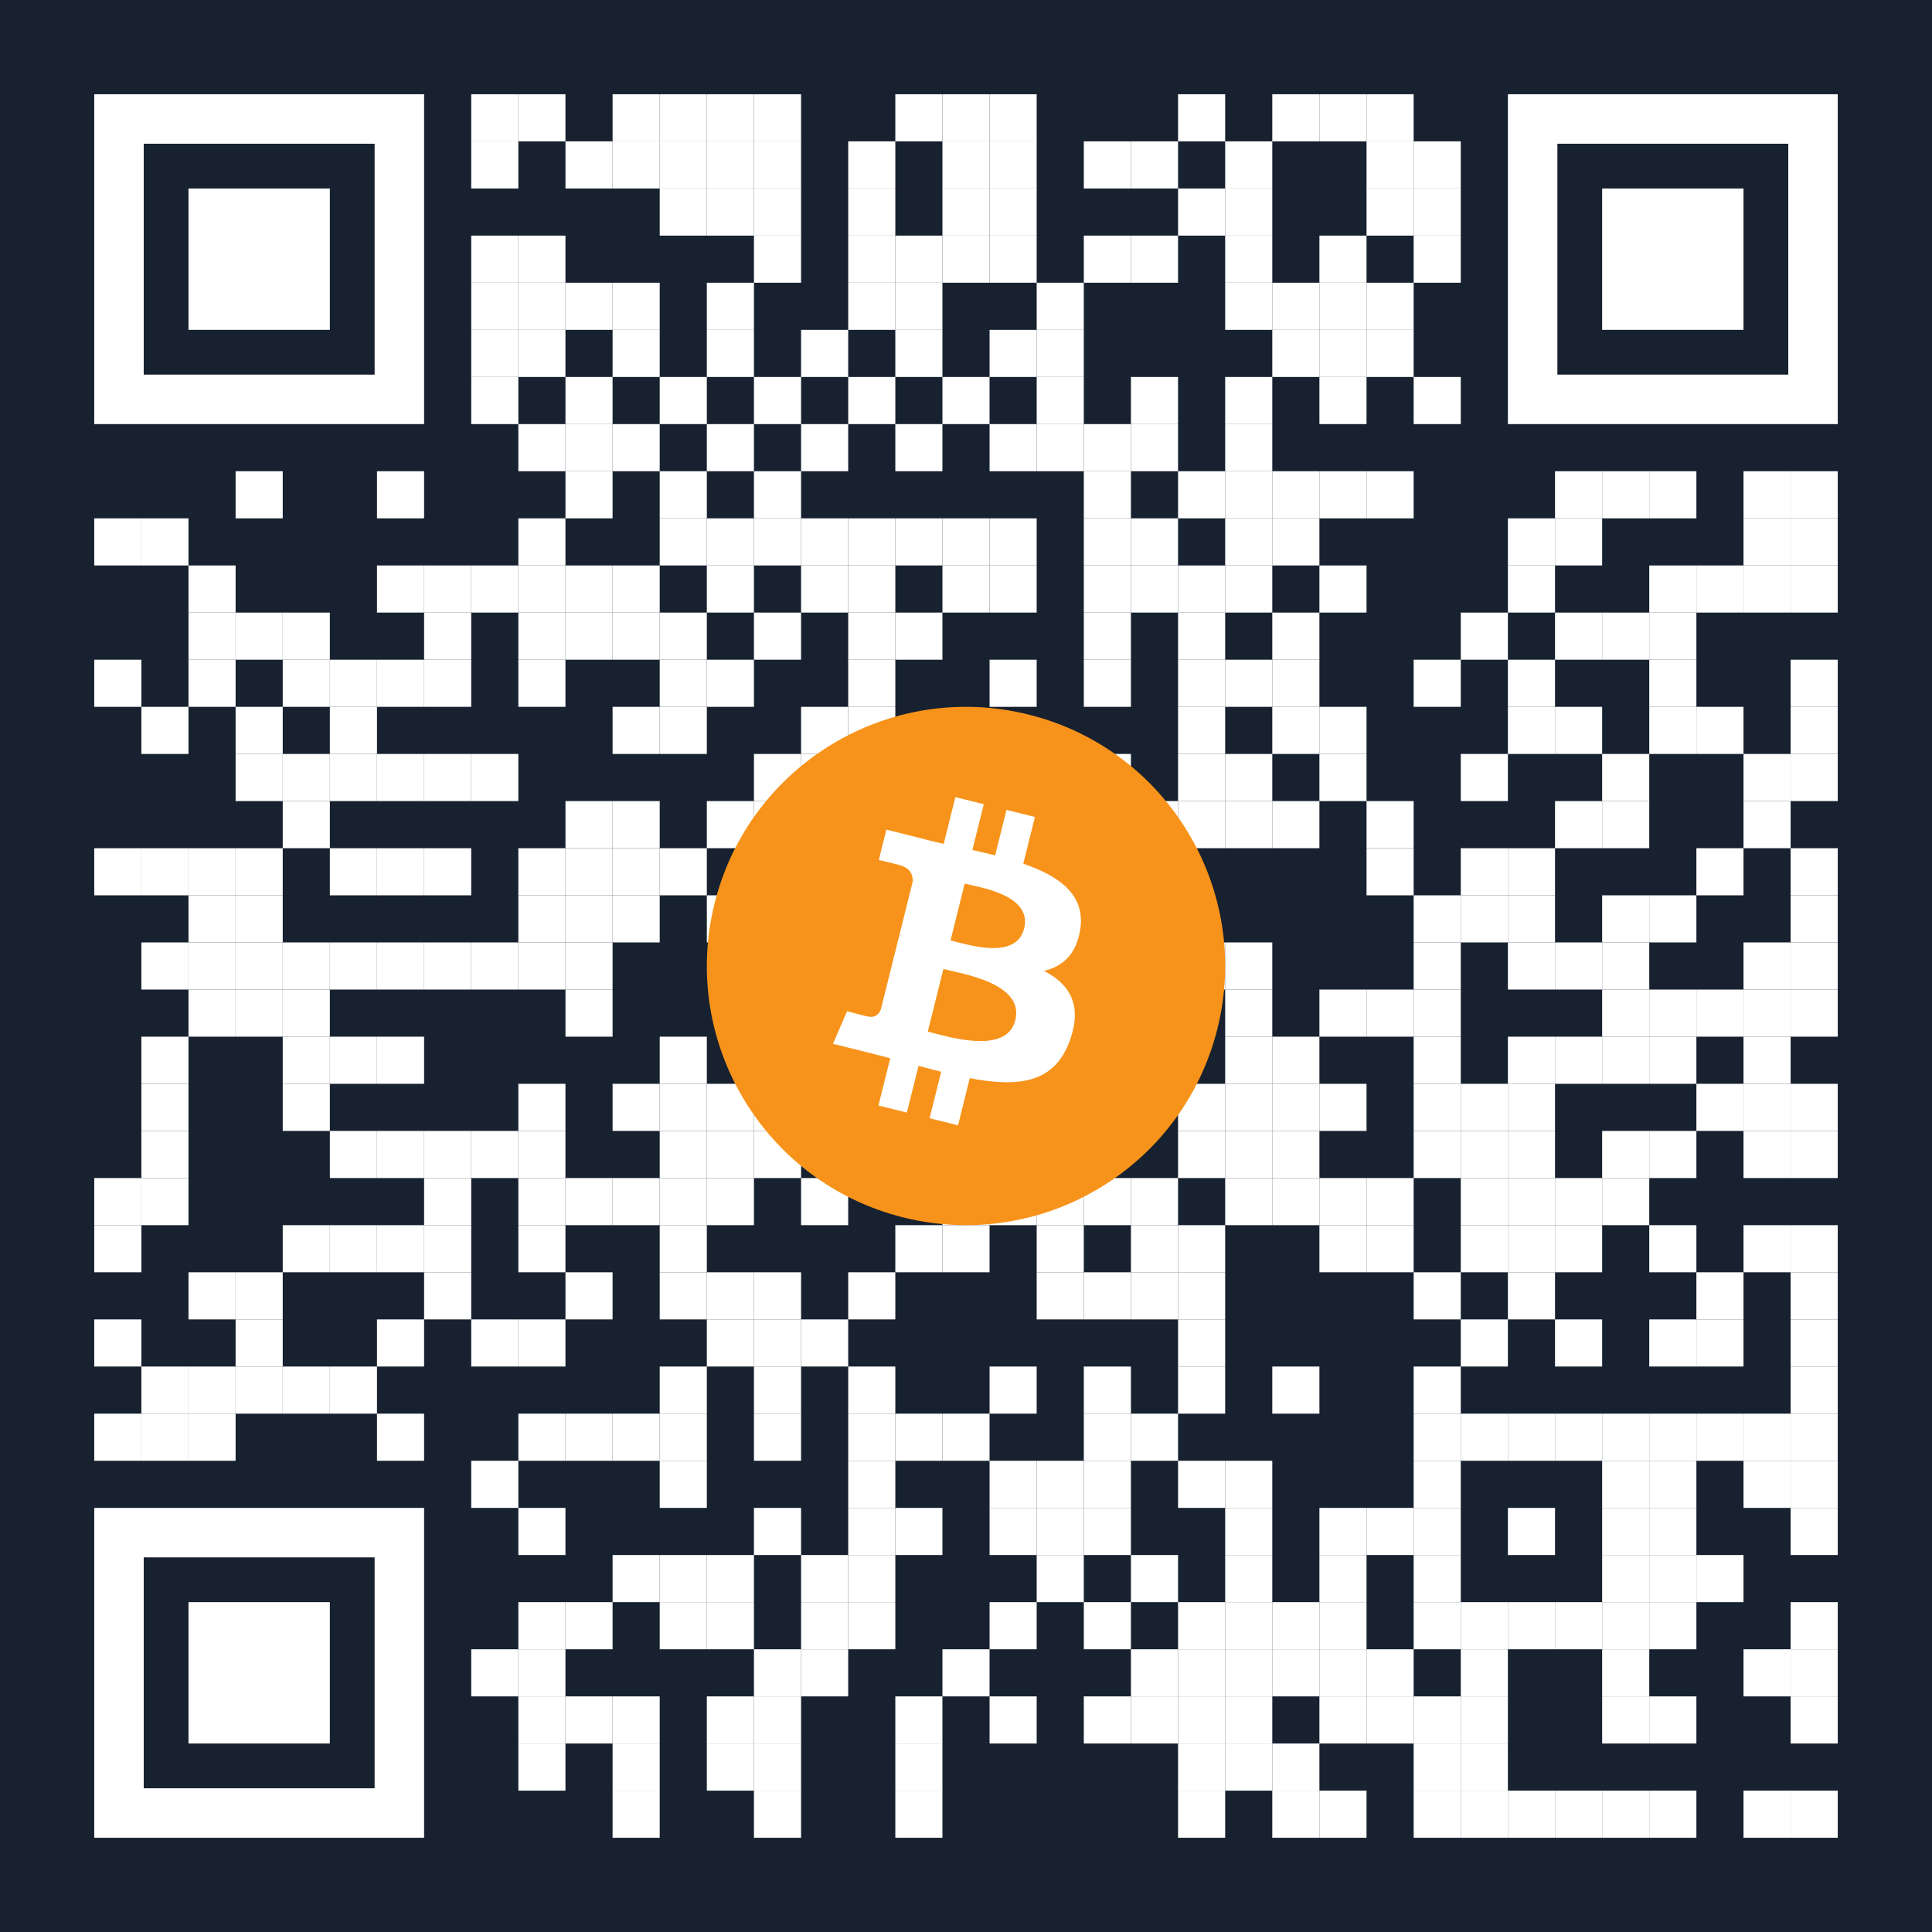 <svg xmlns="http://www.w3.org/2000/svg" xmlns:xlink="http://www.w3.org/1999/xlink" version="1.1"
  id="Layer_1" x="0px" y="0px" width="1148px" height="1148px" viewBox="0 0 1148 1148"
  enable-background="new 0 0 1148 1148" xml:space="preserve">
  <rect x="0" y="0" width="1148" height="1148" fill="rgb(23,33,47)"/><g transform="translate(56,56)"><g transform="translate(224,0) scale(0.28,0.28)"><g transform="" style="fill: rgb(255, 255, 255);">
  <rect width="100" height="100"/>
  </g></g><g transform="translate(252,0) scale(0.28,0.28)"><g transform="" style="fill: rgb(255, 255, 255);">
  <rect width="100" height="100"/>
  </g></g><g transform="translate(308,0) scale(0.28,0.28)"><g transform="" style="fill: rgb(255, 255, 255);">
  <rect width="100" height="100"/>
  </g></g><g transform="translate(336,0) scale(0.28,0.28)"><g transform="" style="fill: rgb(255, 255, 255);">
  <rect width="100" height="100"/>
  </g></g><g transform="translate(364,0) scale(0.28,0.28)"><g transform="" style="fill: rgb(255, 255, 255);">
  <rect width="100" height="100"/>
  </g></g><g transform="translate(392,0) scale(0.28,0.28)"><g transform="" style="fill: rgb(255, 255, 255);">
  <rect width="100" height="100"/>
  </g></g><g transform="translate(476,0) scale(0.28,0.28)"><g transform="" style="fill: rgb(255, 255, 255);">
  <rect width="100" height="100"/>
  </g></g><g transform="translate(504,0) scale(0.28,0.28)"><g transform="" style="fill: rgb(255, 255, 255);">
  <rect width="100" height="100"/>
  </g></g><g transform="translate(532,0) scale(0.28,0.28)"><g transform="" style="fill: rgb(255, 255, 255);">
  <rect width="100" height="100"/>
  </g></g><g transform="translate(644,0) scale(0.28,0.28)"><g transform="" style="fill: rgb(255, 255, 255);">
  <rect width="100" height="100"/>
  </g></g><g transform="translate(700,0) scale(0.28,0.28)"><g transform="" style="fill: rgb(255, 255, 255);">
  <rect width="100" height="100"/>
  </g></g><g transform="translate(728,0) scale(0.28,0.28)"><g transform="" style="fill: rgb(255, 255, 255);">
  <rect width="100" height="100"/>
  </g></g><g transform="translate(756,0) scale(0.28,0.28)"><g transform="" style="fill: rgb(255, 255, 255);">
  <rect width="100" height="100"/>
  </g></g><g transform="translate(224,28) scale(0.28,0.28)"><g transform="" style="fill: rgb(255, 255, 255);">
  <rect width="100" height="100"/>
  </g></g><g transform="translate(280,28) scale(0.28,0.28)"><g transform="" style="fill: rgb(255, 255, 255);">
  <rect width="100" height="100"/>
  </g></g><g transform="translate(308,28) scale(0.28,0.28)"><g transform="" style="fill: rgb(255, 255, 255);">
  <rect width="100" height="100"/>
  </g></g><g transform="translate(336,28) scale(0.28,0.28)"><g transform="" style="fill: rgb(255, 255, 255);">
  <rect width="100" height="100"/>
  </g></g><g transform="translate(364,28) scale(0.28,0.28)"><g transform="" style="fill: rgb(255, 255, 255);">
  <rect width="100" height="100"/>
  </g></g><g transform="translate(392,28) scale(0.28,0.28)"><g transform="" style="fill: rgb(255, 255, 255);">
  <rect width="100" height="100"/>
  </g></g><g transform="translate(448,28) scale(0.28,0.28)"><g transform="" style="fill: rgb(255, 255, 255);">
  <rect width="100" height="100"/>
  </g></g><g transform="translate(504,28) scale(0.28,0.28)"><g transform="" style="fill: rgb(255, 255, 255);">
  <rect width="100" height="100"/>
  </g></g><g transform="translate(532,28) scale(0.28,0.28)"><g transform="" style="fill: rgb(255, 255, 255);">
  <rect width="100" height="100"/>
  </g></g><g transform="translate(588,28) scale(0.28,0.28)"><g transform="" style="fill: rgb(255, 255, 255);">
  <rect width="100" height="100"/>
  </g></g><g transform="translate(616,28) scale(0.28,0.28)"><g transform="" style="fill: rgb(255, 255, 255);">
  <rect width="100" height="100"/>
  </g></g><g transform="translate(672,28) scale(0.28,0.28)"><g transform="" style="fill: rgb(255, 255, 255);">
  <rect width="100" height="100"/>
  </g></g><g transform="translate(756,28) scale(0.28,0.28)"><g transform="" style="fill: rgb(255, 255, 255);">
  <rect width="100" height="100"/>
  </g></g><g transform="translate(784,28) scale(0.28,0.28)"><g transform="" style="fill: rgb(255, 255, 255);">
  <rect width="100" height="100"/>
  </g></g><g transform="translate(336,56) scale(0.28,0.28)"><g transform="" style="fill: rgb(255, 255, 255);">
  <rect width="100" height="100"/>
  </g></g><g transform="translate(364,56) scale(0.28,0.28)"><g transform="" style="fill: rgb(255, 255, 255);">
  <rect width="100" height="100"/>
  </g></g><g transform="translate(392,56) scale(0.28,0.28)"><g transform="" style="fill: rgb(255, 255, 255);">
  <rect width="100" height="100"/>
  </g></g><g transform="translate(448,56) scale(0.28,0.28)"><g transform="" style="fill: rgb(255, 255, 255);">
  <rect width="100" height="100"/>
  </g></g><g transform="translate(504,56) scale(0.28,0.28)"><g transform="" style="fill: rgb(255, 255, 255);">
  <rect width="100" height="100"/>
  </g></g><g transform="translate(532,56) scale(0.28,0.28)"><g transform="" style="fill: rgb(255, 255, 255);">
  <rect width="100" height="100"/>
  </g></g><g transform="translate(644,56) scale(0.28,0.28)"><g transform="" style="fill: rgb(255, 255, 255);">
  <rect width="100" height="100"/>
  </g></g><g transform="translate(672,56) scale(0.28,0.28)"><g transform="" style="fill: rgb(255, 255, 255);">
  <rect width="100" height="100"/>
  </g></g><g transform="translate(756,56) scale(0.28,0.28)"><g transform="" style="fill: rgb(255, 255, 255);">
  <rect width="100" height="100"/>
  </g></g><g transform="translate(784,56) scale(0.28,0.28)"><g transform="" style="fill: rgb(255, 255, 255);">
  <rect width="100" height="100"/>
  </g></g><g transform="translate(224,84) scale(0.28,0.28)"><g transform="" style="fill: rgb(255, 255, 255);">
  <rect width="100" height="100"/>
  </g></g><g transform="translate(252,84) scale(0.28,0.28)"><g transform="" style="fill: rgb(255, 255, 255);">
  <rect width="100" height="100"/>
  </g></g><g transform="translate(392,84) scale(0.28,0.28)"><g transform="" style="fill: rgb(255, 255, 255);">
  <rect width="100" height="100"/>
  </g></g><g transform="translate(448,84) scale(0.28,0.28)"><g transform="" style="fill: rgb(255, 255, 255);">
  <rect width="100" height="100"/>
  </g></g><g transform="translate(476,84) scale(0.28,0.28)"><g transform="" style="fill: rgb(255, 255, 255);">
  <rect width="100" height="100"/>
  </g></g><g transform="translate(504,84) scale(0.28,0.28)"><g transform="" style="fill: rgb(255, 255, 255);">
  <rect width="100" height="100"/>
  </g></g><g transform="translate(532,84) scale(0.28,0.28)"><g transform="" style="fill: rgb(255, 255, 255);">
  <rect width="100" height="100"/>
  </g></g><g transform="translate(588,84) scale(0.28,0.28)"><g transform="" style="fill: rgb(255, 255, 255);">
  <rect width="100" height="100"/>
  </g></g><g transform="translate(616,84) scale(0.28,0.28)"><g transform="" style="fill: rgb(255, 255, 255);">
  <rect width="100" height="100"/>
  </g></g><g transform="translate(672,84) scale(0.28,0.28)"><g transform="" style="fill: rgb(255, 255, 255);">
  <rect width="100" height="100"/>
  </g></g><g transform="translate(728,84) scale(0.28,0.28)"><g transform="" style="fill: rgb(255, 255, 255);">
  <rect width="100" height="100"/>
  </g></g><g transform="translate(784,84) scale(0.28,0.28)"><g transform="" style="fill: rgb(255, 255, 255);">
  <rect width="100" height="100"/>
  </g></g><g transform="translate(224,112) scale(0.28,0.28)"><g transform="" style="fill: rgb(255, 255, 255);">
  <rect width="100" height="100"/>
  </g></g><g transform="translate(252,112) scale(0.28,0.28)"><g transform="" style="fill: rgb(255, 255, 255);">
  <rect width="100" height="100"/>
  </g></g><g transform="translate(280,112) scale(0.28,0.28)"><g transform="" style="fill: rgb(255, 255, 255);">
  <rect width="100" height="100"/>
  </g></g><g transform="translate(308,112) scale(0.28,0.28)"><g transform="" style="fill: rgb(255, 255, 255);">
  <rect width="100" height="100"/>
  </g></g><g transform="translate(364,112) scale(0.28,0.28)"><g transform="" style="fill: rgb(255, 255, 255);">
  <rect width="100" height="100"/>
  </g></g><g transform="translate(448,112) scale(0.28,0.28)"><g transform="" style="fill: rgb(255, 255, 255);">
  <rect width="100" height="100"/>
  </g></g><g transform="translate(476,112) scale(0.28,0.28)"><g transform="" style="fill: rgb(255, 255, 255);">
  <rect width="100" height="100"/>
  </g></g><g transform="translate(560,112) scale(0.28,0.28)"><g transform="" style="fill: rgb(255, 255, 255);">
  <rect width="100" height="100"/>
  </g></g><g transform="translate(672,112) scale(0.28,0.28)"><g transform="" style="fill: rgb(255, 255, 255);">
  <rect width="100" height="100"/>
  </g></g><g transform="translate(700,112) scale(0.28,0.28)"><g transform="" style="fill: rgb(255, 255, 255);">
  <rect width="100" height="100"/>
  </g></g><g transform="translate(728,112) scale(0.28,0.28)"><g transform="" style="fill: rgb(255, 255, 255);">
  <rect width="100" height="100"/>
  </g></g><g transform="translate(756,112) scale(0.28,0.28)"><g transform="" style="fill: rgb(255, 255, 255);">
  <rect width="100" height="100"/>
  </g></g><g transform="translate(224,140) scale(0.28,0.28)"><g transform="" style="fill: rgb(255, 255, 255);">
  <rect width="100" height="100"/>
  </g></g><g transform="translate(252,140) scale(0.28,0.28)"><g transform="" style="fill: rgb(255, 255, 255);">
  <rect width="100" height="100"/>
  </g></g><g transform="translate(308,140) scale(0.28,0.28)"><g transform="" style="fill: rgb(255, 255, 255);">
  <rect width="100" height="100"/>
  </g></g><g transform="translate(364,140) scale(0.28,0.28)"><g transform="" style="fill: rgb(255, 255, 255);">
  <rect width="100" height="100"/>
  </g></g><g transform="translate(420,140) scale(0.28,0.28)"><g transform="" style="fill: rgb(255, 255, 255);">
  <rect width="100" height="100"/>
  </g></g><g transform="translate(476,140) scale(0.28,0.28)"><g transform="" style="fill: rgb(255, 255, 255);">
  <rect width="100" height="100"/>
  </g></g><g transform="translate(532,140) scale(0.28,0.28)"><g transform="" style="fill: rgb(255, 255, 255);">
  <rect width="100" height="100"/>
  </g></g><g transform="translate(560,140) scale(0.28,0.28)"><g transform="" style="fill: rgb(255, 255, 255);">
  <rect width="100" height="100"/>
  </g></g><g transform="translate(700,140) scale(0.28,0.28)"><g transform="" style="fill: rgb(255, 255, 255);">
  <rect width="100" height="100"/>
  </g></g><g transform="translate(728,140) scale(0.28,0.28)"><g transform="" style="fill: rgb(255, 255, 255);">
  <rect width="100" height="100"/>
  </g></g><g transform="translate(756,140) scale(0.28,0.28)"><g transform="" style="fill: rgb(255, 255, 255);">
  <rect width="100" height="100"/>
  </g></g><g transform="translate(224,168) scale(0.28,0.28)"><g transform="" style="fill: rgb(255, 255, 255);">
  <rect width="100" height="100"/>
  </g></g><g transform="translate(280,168) scale(0.28,0.28)"><g transform="" style="fill: rgb(255, 255, 255);">
  <rect width="100" height="100"/>
  </g></g><g transform="translate(336,168) scale(0.28,0.28)"><g transform="" style="fill: rgb(255, 255, 255);">
  <rect width="100" height="100"/>
  </g></g><g transform="translate(392,168) scale(0.28,0.28)"><g transform="" style="fill: rgb(255, 255, 255);">
  <rect width="100" height="100"/>
  </g></g><g transform="translate(448,168) scale(0.28,0.28)"><g transform="" style="fill: rgb(255, 255, 255);">
  <rect width="100" height="100"/>
  </g></g><g transform="translate(504,168) scale(0.28,0.28)"><g transform="" style="fill: rgb(255, 255, 255);">
  <rect width="100" height="100"/>
  </g></g><g transform="translate(560,168) scale(0.28,0.28)"><g transform="" style="fill: rgb(255, 255, 255);">
  <rect width="100" height="100"/>
  </g></g><g transform="translate(616,168) scale(0.28,0.28)"><g transform="" style="fill: rgb(255, 255, 255);">
  <rect width="100" height="100"/>
  </g></g><g transform="translate(672,168) scale(0.28,0.28)"><g transform="" style="fill: rgb(255, 255, 255);">
  <rect width="100" height="100"/>
  </g></g><g transform="translate(728,168) scale(0.28,0.28)"><g transform="" style="fill: rgb(255, 255, 255);">
  <rect width="100" height="100"/>
  </g></g><g transform="translate(784,168) scale(0.28,0.28)"><g transform="" style="fill: rgb(255, 255, 255);">
  <rect width="100" height="100"/>
  </g></g><g transform="translate(252,196) scale(0.28,0.28)"><g transform="" style="fill: rgb(255, 255, 255);">
  <rect width="100" height="100"/>
  </g></g><g transform="translate(280,196) scale(0.28,0.28)"><g transform="" style="fill: rgb(255, 255, 255);">
  <rect width="100" height="100"/>
  </g></g><g transform="translate(308,196) scale(0.28,0.28)"><g transform="" style="fill: rgb(255, 255, 255);">
  <rect width="100" height="100"/>
  </g></g><g transform="translate(364,196) scale(0.28,0.28)"><g transform="" style="fill: rgb(255, 255, 255);">
  <rect width="100" height="100"/>
  </g></g><g transform="translate(420,196) scale(0.28,0.28)"><g transform="" style="fill: rgb(255, 255, 255);">
  <rect width="100" height="100"/>
  </g></g><g transform="translate(476,196) scale(0.28,0.28)"><g transform="" style="fill: rgb(255, 255, 255);">
  <rect width="100" height="100"/>
  </g></g><g transform="translate(532,196) scale(0.28,0.28)"><g transform="" style="fill: rgb(255, 255, 255);">
  <rect width="100" height="100"/>
  </g></g><g transform="translate(560,196) scale(0.28,0.28)"><g transform="" style="fill: rgb(255, 255, 255);">
  <rect width="100" height="100"/>
  </g></g><g transform="translate(588,196) scale(0.28,0.28)"><g transform="" style="fill: rgb(255, 255, 255);">
  <rect width="100" height="100"/>
  </g></g><g transform="translate(616,196) scale(0.28,0.28)"><g transform="" style="fill: rgb(255, 255, 255);">
  <rect width="100" height="100"/>
  </g></g><g transform="translate(672,196) scale(0.28,0.28)"><g transform="" style="fill: rgb(255, 255, 255);">
  <rect width="100" height="100"/>
  </g></g><g transform="translate(84,224) scale(0.28,0.28)"><g transform="" style="fill: rgb(255, 255, 255);">
  <rect width="100" height="100"/>
  </g></g><g transform="translate(168,224) scale(0.28,0.28)"><g transform="" style="fill: rgb(255, 255, 255);">
  <rect width="100" height="100"/>
  </g></g><g transform="translate(280,224) scale(0.28,0.28)"><g transform="" style="fill: rgb(255, 255, 255);">
  <rect width="100" height="100"/>
  </g></g><g transform="translate(336,224) scale(0.28,0.28)"><g transform="" style="fill: rgb(255, 255, 255);">
  <rect width="100" height="100"/>
  </g></g><g transform="translate(392,224) scale(0.28,0.28)"><g transform="" style="fill: rgb(255, 255, 255);">
  <rect width="100" height="100"/>
  </g></g><g transform="translate(588,224) scale(0.28,0.28)"><g transform="" style="fill: rgb(255, 255, 255);">
  <rect width="100" height="100"/>
  </g></g><g transform="translate(644,224) scale(0.28,0.28)"><g transform="" style="fill: rgb(255, 255, 255);">
  <rect width="100" height="100"/>
  </g></g><g transform="translate(672,224) scale(0.28,0.28)"><g transform="" style="fill: rgb(255, 255, 255);">
  <rect width="100" height="100"/>
  </g></g><g transform="translate(700,224) scale(0.28,0.28)"><g transform="" style="fill: rgb(255, 255, 255);">
  <rect width="100" height="100"/>
  </g></g><g transform="translate(728,224) scale(0.28,0.28)"><g transform="" style="fill: rgb(255, 255, 255);">
  <rect width="100" height="100"/>
  </g></g><g transform="translate(756,224) scale(0.28,0.28)"><g transform="" style="fill: rgb(255, 255, 255);">
  <rect width="100" height="100"/>
  </g></g><g transform="translate(868,224) scale(0.28,0.28)"><g transform="" style="fill: rgb(255, 255, 255);">
  <rect width="100" height="100"/>
  </g></g><g transform="translate(896,224) scale(0.28,0.28)"><g transform="" style="fill: rgb(255, 255, 255);">
  <rect width="100" height="100"/>
  </g></g><g transform="translate(924,224) scale(0.28,0.28)"><g transform="" style="fill: rgb(255, 255, 255);">
  <rect width="100" height="100"/>
  </g></g><g transform="translate(980,224) scale(0.28,0.28)"><g transform="" style="fill: rgb(255, 255, 255);">
  <rect width="100" height="100"/>
  </g></g><g transform="translate(1008,224) scale(0.28,0.28)"><g transform="" style="fill: rgb(255, 255, 255);">
  <rect width="100" height="100"/>
  </g></g><g transform="translate(0,252) scale(0.28,0.28)"><g transform="" style="fill: rgb(255, 255, 255);">
  <rect width="100" height="100"/>
  </g></g><g transform="translate(28,252) scale(0.28,0.28)"><g transform="" style="fill: rgb(255, 255, 255);">
  <rect width="100" height="100"/>
  </g></g><g transform="translate(252,252) scale(0.28,0.28)"><g transform="" style="fill: rgb(255, 255, 255);">
  <rect width="100" height="100"/>
  </g></g><g transform="translate(336,252) scale(0.28,0.28)"><g transform="" style="fill: rgb(255, 255, 255);">
  <rect width="100" height="100"/>
  </g></g><g transform="translate(364,252) scale(0.28,0.28)"><g transform="" style="fill: rgb(255, 255, 255);">
  <rect width="100" height="100"/>
  </g></g><g transform="translate(392,252) scale(0.28,0.28)"><g transform="" style="fill: rgb(255, 255, 255);">
  <rect width="100" height="100"/>
  </g></g><g transform="translate(420,252) scale(0.28,0.28)"><g transform="" style="fill: rgb(255, 255, 255);">
  <rect width="100" height="100"/>
  </g></g><g transform="translate(448,252) scale(0.28,0.28)"><g transform="" style="fill: rgb(255, 255, 255);">
  <rect width="100" height="100"/>
  </g></g><g transform="translate(476,252) scale(0.28,0.28)"><g transform="" style="fill: rgb(255, 255, 255);">
  <rect width="100" height="100"/>
  </g></g><g transform="translate(504,252) scale(0.28,0.28)"><g transform="" style="fill: rgb(255, 255, 255);">
  <rect width="100" height="100"/>
  </g></g><g transform="translate(532,252) scale(0.28,0.28)"><g transform="" style="fill: rgb(255, 255, 255);">
  <rect width="100" height="100"/>
  </g></g><g transform="translate(588,252) scale(0.28,0.28)"><g transform="" style="fill: rgb(255, 255, 255);">
  <rect width="100" height="100"/>
  </g></g><g transform="translate(616,252) scale(0.28,0.28)"><g transform="" style="fill: rgb(255, 255, 255);">
  <rect width="100" height="100"/>
  </g></g><g transform="translate(672,252) scale(0.28,0.28)"><g transform="" style="fill: rgb(255, 255, 255);">
  <rect width="100" height="100"/>
  </g></g><g transform="translate(700,252) scale(0.28,0.28)"><g transform="" style="fill: rgb(255, 255, 255);">
  <rect width="100" height="100"/>
  </g></g><g transform="translate(840,252) scale(0.28,0.28)"><g transform="" style="fill: rgb(255, 255, 255);">
  <rect width="100" height="100"/>
  </g></g><g transform="translate(868,252) scale(0.28,0.28)"><g transform="" style="fill: rgb(255, 255, 255);">
  <rect width="100" height="100"/>
  </g></g><g transform="translate(980,252) scale(0.28,0.28)"><g transform="" style="fill: rgb(255, 255, 255);">
  <rect width="100" height="100"/>
  </g></g><g transform="translate(1008,252) scale(0.28,0.28)"><g transform="" style="fill: rgb(255, 255, 255);">
  <rect width="100" height="100"/>
  </g></g><g transform="translate(56,280) scale(0.28,0.28)"><g transform="" style="fill: rgb(255, 255, 255);">
  <rect width="100" height="100"/>
  </g></g><g transform="translate(168,280) scale(0.28,0.28)"><g transform="" style="fill: rgb(255, 255, 255);">
  <rect width="100" height="100"/>
  </g></g><g transform="translate(196,280) scale(0.28,0.28)"><g transform="" style="fill: rgb(255, 255, 255);">
  <rect width="100" height="100"/>
  </g></g><g transform="translate(224,280) scale(0.28,0.28)"><g transform="" style="fill: rgb(255, 255, 255);">
  <rect width="100" height="100"/>
  </g></g><g transform="translate(252,280) scale(0.28,0.28)"><g transform="" style="fill: rgb(255, 255, 255);">
  <rect width="100" height="100"/>
  </g></g><g transform="translate(280,280) scale(0.28,0.28)"><g transform="" style="fill: rgb(255, 255, 255);">
  <rect width="100" height="100"/>
  </g></g><g transform="translate(308,280) scale(0.28,0.28)"><g transform="" style="fill: rgb(255, 255, 255);">
  <rect width="100" height="100"/>
  </g></g><g transform="translate(364,280) scale(0.28,0.28)"><g transform="" style="fill: rgb(255, 255, 255);">
  <rect width="100" height="100"/>
  </g></g><g transform="translate(420,280) scale(0.28,0.28)"><g transform="" style="fill: rgb(255, 255, 255);">
  <rect width="100" height="100"/>
  </g></g><g transform="translate(448,280) scale(0.28,0.28)"><g transform="" style="fill: rgb(255, 255, 255);">
  <rect width="100" height="100"/>
  </g></g><g transform="translate(504,280) scale(0.28,0.28)"><g transform="" style="fill: rgb(255, 255, 255);">
  <rect width="100" height="100"/>
  </g></g><g transform="translate(532,280) scale(0.28,0.28)"><g transform="" style="fill: rgb(255, 255, 255);">
  <rect width="100" height="100"/>
  </g></g><g transform="translate(588,280) scale(0.28,0.28)"><g transform="" style="fill: rgb(255, 255, 255);">
  <rect width="100" height="100"/>
  </g></g><g transform="translate(616,280) scale(0.28,0.28)"><g transform="" style="fill: rgb(255, 255, 255);">
  <rect width="100" height="100"/>
  </g></g><g transform="translate(644,280) scale(0.28,0.28)"><g transform="" style="fill: rgb(255, 255, 255);">
  <rect width="100" height="100"/>
  </g></g><g transform="translate(672,280) scale(0.28,0.28)"><g transform="" style="fill: rgb(255, 255, 255);">
  <rect width="100" height="100"/>
  </g></g><g transform="translate(728,280) scale(0.28,0.28)"><g transform="" style="fill: rgb(255, 255, 255);">
  <rect width="100" height="100"/>
  </g></g><g transform="translate(840,280) scale(0.28,0.28)"><g transform="" style="fill: rgb(255, 255, 255);">
  <rect width="100" height="100"/>
  </g></g><g transform="translate(924,280) scale(0.28,0.28)"><g transform="" style="fill: rgb(255, 255, 255);">
  <rect width="100" height="100"/>
  </g></g><g transform="translate(952,280) scale(0.28,0.28)"><g transform="" style="fill: rgb(255, 255, 255);">
  <rect width="100" height="100"/>
  </g></g><g transform="translate(980,280) scale(0.28,0.28)"><g transform="" style="fill: rgb(255, 255, 255);">
  <rect width="100" height="100"/>
  </g></g><g transform="translate(1008,280) scale(0.28,0.28)"><g transform="" style="fill: rgb(255, 255, 255);">
  <rect width="100" height="100"/>
  </g></g><g transform="translate(56,308) scale(0.28,0.28)"><g transform="" style="fill: rgb(255, 255, 255);">
  <rect width="100" height="100"/>
  </g></g><g transform="translate(84,308) scale(0.28,0.28)"><g transform="" style="fill: rgb(255, 255, 255);">
  <rect width="100" height="100"/>
  </g></g><g transform="translate(112,308) scale(0.28,0.28)"><g transform="" style="fill: rgb(255, 255, 255);">
  <rect width="100" height="100"/>
  </g></g><g transform="translate(196,308) scale(0.28,0.28)"><g transform="" style="fill: rgb(255, 255, 255);">
  <rect width="100" height="100"/>
  </g></g><g transform="translate(252,308) scale(0.28,0.28)"><g transform="" style="fill: rgb(255, 255, 255);">
  <rect width="100" height="100"/>
  </g></g><g transform="translate(280,308) scale(0.28,0.28)"><g transform="" style="fill: rgb(255, 255, 255);">
  <rect width="100" height="100"/>
  </g></g><g transform="translate(308,308) scale(0.28,0.28)"><g transform="" style="fill: rgb(255, 255, 255);">
  <rect width="100" height="100"/>
  </g></g><g transform="translate(336,308) scale(0.28,0.28)"><g transform="" style="fill: rgb(255, 255, 255);">
  <rect width="100" height="100"/>
  </g></g><g transform="translate(392,308) scale(0.28,0.28)"><g transform="" style="fill: rgb(255, 255, 255);">
  <rect width="100" height="100"/>
  </g></g><g transform="translate(448,308) scale(0.28,0.28)"><g transform="" style="fill: rgb(255, 255, 255);">
  <rect width="100" height="100"/>
  </g></g><g transform="translate(476,308) scale(0.28,0.28)"><g transform="" style="fill: rgb(255, 255, 255);">
  <rect width="100" height="100"/>
  </g></g><g transform="translate(588,308) scale(0.28,0.28)"><g transform="" style="fill: rgb(255, 255, 255);">
  <rect width="100" height="100"/>
  </g></g><g transform="translate(644,308) scale(0.28,0.28)"><g transform="" style="fill: rgb(255, 255, 255);">
  <rect width="100" height="100"/>
  </g></g><g transform="translate(700,308) scale(0.28,0.28)"><g transform="" style="fill: rgb(255, 255, 255);">
  <rect width="100" height="100"/>
  </g></g><g transform="translate(812,308) scale(0.28,0.28)"><g transform="" style="fill: rgb(255, 255, 255);">
  <rect width="100" height="100"/>
  </g></g><g transform="translate(868,308) scale(0.28,0.28)"><g transform="" style="fill: rgb(255, 255, 255);">
  <rect width="100" height="100"/>
  </g></g><g transform="translate(896,308) scale(0.28,0.28)"><g transform="" style="fill: rgb(255, 255, 255);">
  <rect width="100" height="100"/>
  </g></g><g transform="translate(924,308) scale(0.28,0.28)"><g transform="" style="fill: rgb(255, 255, 255);">
  <rect width="100" height="100"/>
  </g></g><g transform="translate(0,336) scale(0.28,0.28)"><g transform="" style="fill: rgb(255, 255, 255);">
  <rect width="100" height="100"/>
  </g></g><g transform="translate(56,336) scale(0.28,0.28)"><g transform="" style="fill: rgb(255, 255, 255);">
  <rect width="100" height="100"/>
  </g></g><g transform="translate(112,336) scale(0.28,0.28)"><g transform="" style="fill: rgb(255, 255, 255);">
  <rect width="100" height="100"/>
  </g></g><g transform="translate(140,336) scale(0.28,0.28)"><g transform="" style="fill: rgb(255, 255, 255);">
  <rect width="100" height="100"/>
  </g></g><g transform="translate(168,336) scale(0.28,0.28)"><g transform="" style="fill: rgb(255, 255, 255);">
  <rect width="100" height="100"/>
  </g></g><g transform="translate(196,336) scale(0.28,0.28)"><g transform="" style="fill: rgb(255, 255, 255);">
  <rect width="100" height="100"/>
  </g></g><g transform="translate(252,336) scale(0.28,0.28)"><g transform="" style="fill: rgb(255, 255, 255);">
  <rect width="100" height="100"/>
  </g></g><g transform="translate(336,336) scale(0.28,0.28)"><g transform="" style="fill: rgb(255, 255, 255);">
  <rect width="100" height="100"/>
  </g></g><g transform="translate(364,336) scale(0.28,0.28)"><g transform="" style="fill: rgb(255, 255, 255);">
  <rect width="100" height="100"/>
  </g></g><g transform="translate(448,336) scale(0.28,0.28)"><g transform="" style="fill: rgb(255, 255, 255);">
  <rect width="100" height="100"/>
  </g></g><g transform="translate(532,336) scale(0.28,0.28)"><g transform="" style="fill: rgb(255, 255, 255);">
  <rect width="100" height="100"/>
  </g></g><g transform="translate(588,336) scale(0.28,0.28)"><g transform="" style="fill: rgb(255, 255, 255);">
  <rect width="100" height="100"/>
  </g></g><g transform="translate(644,336) scale(0.28,0.28)"><g transform="" style="fill: rgb(255, 255, 255);">
  <rect width="100" height="100"/>
  </g></g><g transform="translate(672,336) scale(0.28,0.28)"><g transform="" style="fill: rgb(255, 255, 255);">
  <rect width="100" height="100"/>
  </g></g><g transform="translate(700,336) scale(0.28,0.28)"><g transform="" style="fill: rgb(255, 255, 255);">
  <rect width="100" height="100"/>
  </g></g><g transform="translate(784,336) scale(0.28,0.28)"><g transform="" style="fill: rgb(255, 255, 255);">
  <rect width="100" height="100"/>
  </g></g><g transform="translate(840,336) scale(0.28,0.28)"><g transform="" style="fill: rgb(255, 255, 255);">
  <rect width="100" height="100"/>
  </g></g><g transform="translate(924,336) scale(0.28,0.28)"><g transform="" style="fill: rgb(255, 255, 255);">
  <rect width="100" height="100"/>
  </g></g><g transform="translate(1008,336) scale(0.28,0.28)"><g transform="" style="fill: rgb(255, 255, 255);">
  <rect width="100" height="100"/>
  </g></g><g transform="translate(28,364) scale(0.28,0.28)"><g transform="" style="fill: rgb(255, 255, 255);">
  <rect width="100" height="100"/>
  </g></g><g transform="translate(84,364) scale(0.28,0.28)"><g transform="" style="fill: rgb(255, 255, 255);">
  <rect width="100" height="100"/>
  </g></g><g transform="translate(140,364) scale(0.28,0.28)"><g transform="" style="fill: rgb(255, 255, 255);">
  <rect width="100" height="100"/>
  </g></g><g transform="translate(308,364) scale(0.28,0.28)"><g transform="" style="fill: rgb(255, 255, 255);">
  <rect width="100" height="100"/>
  </g></g><g transform="translate(336,364) scale(0.28,0.28)"><g transform="" style="fill: rgb(255, 255, 255);">
  <rect width="100" height="100"/>
  </g></g><g transform="translate(420,364) scale(0.28,0.28)"><g transform="" style="fill: rgb(255, 255, 255);">
  <rect width="100" height="100"/>
  </g></g><g transform="translate(448,364) scale(0.28,0.28)"><g transform="" style="fill: rgb(255, 255, 255);">
  <rect width="100" height="100"/>
  </g></g><g transform="translate(644,364) scale(0.28,0.28)"><g transform="" style="fill: rgb(255, 255, 255);">
  <rect width="100" height="100"/>
  </g></g><g transform="translate(700,364) scale(0.28,0.28)"><g transform="" style="fill: rgb(255, 255, 255);">
  <rect width="100" height="100"/>
  </g></g><g transform="translate(728,364) scale(0.28,0.28)"><g transform="" style="fill: rgb(255, 255, 255);">
  <rect width="100" height="100"/>
  </g></g><g transform="translate(840,364) scale(0.28,0.28)"><g transform="" style="fill: rgb(255, 255, 255);">
  <rect width="100" height="100"/>
  </g></g><g transform="translate(868,364) scale(0.28,0.28)"><g transform="" style="fill: rgb(255, 255, 255);">
  <rect width="100" height="100"/>
  </g></g><g transform="translate(924,364) scale(0.28,0.28)"><g transform="" style="fill: rgb(255, 255, 255);">
  <rect width="100" height="100"/>
  </g></g><g transform="translate(952,364) scale(0.28,0.28)"><g transform="" style="fill: rgb(255, 255, 255);">
  <rect width="100" height="100"/>
  </g></g><g transform="translate(1008,364) scale(0.28,0.28)"><g transform="" style="fill: rgb(255, 255, 255);">
  <rect width="100" height="100"/>
  </g></g><g transform="translate(84,392) scale(0.28,0.28)"><g transform="" style="fill: rgb(255, 255, 255);">
  <rect width="100" height="100"/>
  </g></g><g transform="translate(112,392) scale(0.28,0.28)"><g transform="" style="fill: rgb(255, 255, 255);">
  <rect width="100" height="100"/>
  </g></g><g transform="translate(140,392) scale(0.28,0.28)"><g transform="" style="fill: rgb(255, 255, 255);">
  <rect width="100" height="100"/>
  </g></g><g transform="translate(168,392) scale(0.28,0.28)"><g transform="" style="fill: rgb(255, 255, 255);">
  <rect width="100" height="100"/>
  </g></g><g transform="translate(196,392) scale(0.28,0.28)"><g transform="" style="fill: rgb(255, 255, 255);">
  <rect width="100" height="100"/>
  </g></g><g transform="translate(224,392) scale(0.28,0.28)"><g transform="" style="fill: rgb(255, 255, 255);">
  <rect width="100" height="100"/>
  </g></g><g transform="translate(392,392) scale(0.28,0.28)"><g transform="" style="fill: rgb(255, 255, 255);">
  <rect width="100" height="100"/>
  </g></g><g transform="translate(420,392) scale(0.28,0.28)"><g transform="" style="fill: rgb(255, 255, 255);">
  <rect width="100" height="100"/>
  </g></g><g transform="translate(532,392) scale(0.28,0.28)"><g transform="" style="fill: rgb(255, 255, 255);">
  <rect width="100" height="100"/>
  </g></g><g transform="translate(588,392) scale(0.28,0.28)"><g transform="" style="fill: rgb(255, 255, 255);">
  <rect width="100" height="100"/>
  </g></g><g transform="translate(644,392) scale(0.28,0.28)"><g transform="" style="fill: rgb(255, 255, 255);">
  <rect width="100" height="100"/>
  </g></g><g transform="translate(672,392) scale(0.28,0.28)"><g transform="" style="fill: rgb(255, 255, 255);">
  <rect width="100" height="100"/>
  </g></g><g transform="translate(728,392) scale(0.28,0.28)"><g transform="" style="fill: rgb(255, 255, 255);">
  <rect width="100" height="100"/>
  </g></g><g transform="translate(812,392) scale(0.28,0.28)"><g transform="" style="fill: rgb(255, 255, 255);">
  <rect width="100" height="100"/>
  </g></g><g transform="translate(896,392) scale(0.28,0.28)"><g transform="" style="fill: rgb(255, 255, 255);">
  <rect width="100" height="100"/>
  </g></g><g transform="translate(980,392) scale(0.28,0.28)"><g transform="" style="fill: rgb(255, 255, 255);">
  <rect width="100" height="100"/>
  </g></g><g transform="translate(1008,392) scale(0.28,0.28)"><g transform="" style="fill: rgb(255, 255, 255);">
  <rect width="100" height="100"/>
  </g></g><g transform="translate(112,420) scale(0.28,0.28)"><g transform="" style="fill: rgb(255, 255, 255);">
  <rect width="100" height="100"/>
  </g></g><g transform="translate(280,420) scale(0.28,0.28)"><g transform="" style="fill: rgb(255, 255, 255);">
  <rect width="100" height="100"/>
  </g></g><g transform="translate(308,420) scale(0.28,0.28)"><g transform="" style="fill: rgb(255, 255, 255);">
  <rect width="100" height="100"/>
  </g></g><g transform="translate(364,420) scale(0.28,0.28)"><g transform="" style="fill: rgb(255, 255, 255);">
  <rect width="100" height="100"/>
  </g></g><g transform="translate(392,420) scale(0.28,0.28)"><g transform="" style="fill: rgb(255, 255, 255);">
  <rect width="100" height="100"/>
  </g></g><g transform="translate(420,420) scale(0.28,0.28)"><g transform="" style="fill: rgb(255, 255, 255);">
  <rect width="100" height="100"/>
  </g></g><g transform="translate(448,420) scale(0.28,0.28)"><g transform="" style="fill: rgb(255, 255, 255);">
  <rect width="100" height="100"/>
  </g></g><g transform="translate(476,420) scale(0.28,0.28)"><g transform="" style="fill: rgb(255, 255, 255);">
  <rect width="100" height="100"/>
  </g></g><g transform="translate(616,420) scale(0.28,0.28)"><g transform="" style="fill: rgb(255, 255, 255);">
  <rect width="100" height="100"/>
  </g></g><g transform="translate(644,420) scale(0.28,0.28)"><g transform="" style="fill: rgb(255, 255, 255);">
  <rect width="100" height="100"/>
  </g></g><g transform="translate(672,420) scale(0.28,0.28)"><g transform="" style="fill: rgb(255, 255, 255);">
  <rect width="100" height="100"/>
  </g></g><g transform="translate(700,420) scale(0.28,0.28)"><g transform="" style="fill: rgb(255, 255, 255);">
  <rect width="100" height="100"/>
  </g></g><g transform="translate(756,420) scale(0.28,0.28)"><g transform="" style="fill: rgb(255, 255, 255);">
  <rect width="100" height="100"/>
  </g></g><g transform="translate(868,420) scale(0.28,0.28)"><g transform="" style="fill: rgb(255, 255, 255);">
  <rect width="100" height="100"/>
  </g></g><g transform="translate(896,420) scale(0.28,0.28)"><g transform="" style="fill: rgb(255, 255, 255);">
  <rect width="100" height="100"/>
  </g></g><g transform="translate(980,420) scale(0.28,0.28)"><g transform="" style="fill: rgb(255, 255, 255);">
  <rect width="100" height="100"/>
  </g></g><g transform="translate(0,448) scale(0.28,0.28)"><g transform="" style="fill: rgb(255, 255, 255);">
  <rect width="100" height="100"/>
  </g></g><g transform="translate(28,448) scale(0.28,0.28)"><g transform="" style="fill: rgb(255, 255, 255);">
  <rect width="100" height="100"/>
  </g></g><g transform="translate(56,448) scale(0.28,0.28)"><g transform="" style="fill: rgb(255, 255, 255);">
  <rect width="100" height="100"/>
  </g></g><g transform="translate(84,448) scale(0.28,0.28)"><g transform="" style="fill: rgb(255, 255, 255);">
  <rect width="100" height="100"/>
  </g></g><g transform="translate(140,448) scale(0.28,0.28)"><g transform="" style="fill: rgb(255, 255, 255);">
  <rect width="100" height="100"/>
  </g></g><g transform="translate(168,448) scale(0.28,0.28)"><g transform="" style="fill: rgb(255, 255, 255);">
  <rect width="100" height="100"/>
  </g></g><g transform="translate(196,448) scale(0.28,0.28)"><g transform="" style="fill: rgb(255, 255, 255);">
  <rect width="100" height="100"/>
  </g></g><g transform="translate(252,448) scale(0.28,0.28)"><g transform="" style="fill: rgb(255, 255, 255);">
  <rect width="100" height="100"/>
  </g></g><g transform="translate(280,448) scale(0.28,0.28)"><g transform="" style="fill: rgb(255, 255, 255);">
  <rect width="100" height="100"/>
  </g></g><g transform="translate(308,448) scale(0.28,0.28)"><g transform="" style="fill: rgb(255, 255, 255);">
  <rect width="100" height="100"/>
  </g></g><g transform="translate(336,448) scale(0.28,0.28)"><g transform="" style="fill: rgb(255, 255, 255);">
  <rect width="100" height="100"/>
  </g></g><g transform="translate(420,448) scale(0.28,0.28)"><g transform="" style="fill: rgb(255, 255, 255);">
  <rect width="100" height="100"/>
  </g></g><g transform="translate(448,448) scale(0.28,0.28)"><g transform="" style="fill: rgb(255, 255, 255);">
  <rect width="100" height="100"/>
  </g></g><g transform="translate(476,448) scale(0.28,0.28)"><g transform="" style="fill: rgb(255, 255, 255);">
  <rect width="100" height="100"/>
  </g></g><g transform="translate(504,448) scale(0.28,0.28)"><g transform="" style="fill: rgb(255, 255, 255);">
  <rect width="100" height="100"/>
  </g></g><g transform="translate(532,448) scale(0.28,0.28)"><g transform="" style="fill: rgb(255, 255, 255);">
  <rect width="100" height="100"/>
  </g></g><g transform="translate(616,448) scale(0.28,0.28)"><g transform="" style="fill: rgb(255, 255, 255);">
  <rect width="100" height="100"/>
  </g></g><g transform="translate(756,448) scale(0.28,0.28)"><g transform="" style="fill: rgb(255, 255, 255);">
  <rect width="100" height="100"/>
  </g></g><g transform="translate(812,448) scale(0.28,0.28)"><g transform="" style="fill: rgb(255, 255, 255);">
  <rect width="100" height="100"/>
  </g></g><g transform="translate(840,448) scale(0.28,0.28)"><g transform="" style="fill: rgb(255, 255, 255);">
  <rect width="100" height="100"/>
  </g></g><g transform="translate(952,448) scale(0.28,0.28)"><g transform="" style="fill: rgb(255, 255, 255);">
  <rect width="100" height="100"/>
  </g></g><g transform="translate(1008,448) scale(0.28,0.28)"><g transform="" style="fill: rgb(255, 255, 255);">
  <rect width="100" height="100"/>
  </g></g><g transform="translate(56,476) scale(0.28,0.28)"><g transform="" style="fill: rgb(255, 255, 255);">
  <rect width="100" height="100"/>
  </g></g><g transform="translate(84,476) scale(0.28,0.28)"><g transform="" style="fill: rgb(255, 255, 255);">
  <rect width="100" height="100"/>
  </g></g><g transform="translate(252,476) scale(0.28,0.28)"><g transform="" style="fill: rgb(255, 255, 255);">
  <rect width="100" height="100"/>
  </g></g><g transform="translate(280,476) scale(0.28,0.28)"><g transform="" style="fill: rgb(255, 255, 255);">
  <rect width="100" height="100"/>
  </g></g><g transform="translate(308,476) scale(0.28,0.28)"><g transform="" style="fill: rgb(255, 255, 255);">
  <rect width="100" height="100"/>
  </g></g><g transform="translate(364,476) scale(0.28,0.28)"><g transform="" style="fill: rgb(255, 255, 255);">
  <rect width="100" height="100"/>
  </g></g><g transform="translate(420,476) scale(0.28,0.28)"><g transform="" style="fill: rgb(255, 255, 255);">
  <rect width="100" height="100"/>
  </g></g><g transform="translate(560,476) scale(0.28,0.28)"><g transform="" style="fill: rgb(255, 255, 255);">
  <rect width="100" height="100"/>
  </g></g><g transform="translate(588,476) scale(0.28,0.28)"><g transform="" style="fill: rgb(255, 255, 255);">
  <rect width="100" height="100"/>
  </g></g><g transform="translate(616,476) scale(0.28,0.28)"><g transform="" style="fill: rgb(255, 255, 255);">
  <rect width="100" height="100"/>
  </g></g><g transform="translate(784,476) scale(0.28,0.28)"><g transform="" style="fill: rgb(255, 255, 255);">
  <rect width="100" height="100"/>
  </g></g><g transform="translate(812,476) scale(0.28,0.28)"><g transform="" style="fill: rgb(255, 255, 255);">
  <rect width="100" height="100"/>
  </g></g><g transform="translate(840,476) scale(0.28,0.28)"><g transform="" style="fill: rgb(255, 255, 255);">
  <rect width="100" height="100"/>
  </g></g><g transform="translate(896,476) scale(0.28,0.28)"><g transform="" style="fill: rgb(255, 255, 255);">
  <rect width="100" height="100"/>
  </g></g><g transform="translate(924,476) scale(0.28,0.28)"><g transform="" style="fill: rgb(255, 255, 255);">
  <rect width="100" height="100"/>
  </g></g><g transform="translate(1008,476) scale(0.28,0.28)"><g transform="" style="fill: rgb(255, 255, 255);">
  <rect width="100" height="100"/>
  </g></g><g transform="translate(28,504) scale(0.28,0.28)"><g transform="" style="fill: rgb(255, 255, 255);">
  <rect width="100" height="100"/>
  </g></g><g transform="translate(56,504) scale(0.28,0.28)"><g transform="" style="fill: rgb(255, 255, 255);">
  <rect width="100" height="100"/>
  </g></g><g transform="translate(84,504) scale(0.28,0.28)"><g transform="" style="fill: rgb(255, 255, 255);">
  <rect width="100" height="100"/>
  </g></g><g transform="translate(112,504) scale(0.28,0.28)"><g transform="" style="fill: rgb(255, 255, 255);">
  <rect width="100" height="100"/>
  </g></g><g transform="translate(140,504) scale(0.28,0.28)"><g transform="" style="fill: rgb(255, 255, 255);">
  <rect width="100" height="100"/>
  </g></g><g transform="translate(168,504) scale(0.28,0.28)"><g transform="" style="fill: rgb(255, 255, 255);">
  <rect width="100" height="100"/>
  </g></g><g transform="translate(196,504) scale(0.28,0.28)"><g transform="" style="fill: rgb(255, 255, 255);">
  <rect width="100" height="100"/>
  </g></g><g transform="translate(224,504) scale(0.28,0.28)"><g transform="" style="fill: rgb(255, 255, 255);">
  <rect width="100" height="100"/>
  </g></g><g transform="translate(252,504) scale(0.28,0.28)"><g transform="" style="fill: rgb(255, 255, 255);">
  <rect width="100" height="100"/>
  </g></g><g transform="translate(280,504) scale(0.28,0.28)"><g transform="" style="fill: rgb(255, 255, 255);">
  <rect width="100" height="100"/>
  </g></g><g transform="translate(476,504) scale(0.28,0.28)"><g transform="" style="fill: rgb(255, 255, 255);">
  <rect width="100" height="100"/>
  </g></g><g transform="translate(532,504) scale(0.28,0.28)"><g transform="" style="fill: rgb(255, 255, 255);">
  <rect width="100" height="100"/>
  </g></g><g transform="translate(616,504) scale(0.28,0.28)"><g transform="" style="fill: rgb(255, 255, 255);">
  <rect width="100" height="100"/>
  </g></g><g transform="translate(644,504) scale(0.28,0.28)"><g transform="" style="fill: rgb(255, 255, 255);">
  <rect width="100" height="100"/>
  </g></g><g transform="translate(672,504) scale(0.28,0.28)"><g transform="" style="fill: rgb(255, 255, 255);">
  <rect width="100" height="100"/>
  </g></g><g transform="translate(784,504) scale(0.28,0.28)"><g transform="" style="fill: rgb(255, 255, 255);">
  <rect width="100" height="100"/>
  </g></g><g transform="translate(840,504) scale(0.28,0.28)"><g transform="" style="fill: rgb(255, 255, 255);">
  <rect width="100" height="100"/>
  </g></g><g transform="translate(868,504) scale(0.28,0.28)"><g transform="" style="fill: rgb(255, 255, 255);">
  <rect width="100" height="100"/>
  </g></g><g transform="translate(896,504) scale(0.28,0.28)"><g transform="" style="fill: rgb(255, 255, 255);">
  <rect width="100" height="100"/>
  </g></g><g transform="translate(980,504) scale(0.28,0.28)"><g transform="" style="fill: rgb(255, 255, 255);">
  <rect width="100" height="100"/>
  </g></g><g transform="translate(1008,504) scale(0.28,0.28)"><g transform="" style="fill: rgb(255, 255, 255);">
  <rect width="100" height="100"/>
  </g></g><g transform="translate(56,532) scale(0.28,0.28)"><g transform="" style="fill: rgb(255, 255, 255);">
  <rect width="100" height="100"/>
  </g></g><g transform="translate(84,532) scale(0.28,0.28)"><g transform="" style="fill: rgb(255, 255, 255);">
  <rect width="100" height="100"/>
  </g></g><g transform="translate(112,532) scale(0.28,0.28)"><g transform="" style="fill: rgb(255, 255, 255);">
  <rect width="100" height="100"/>
  </g></g><g transform="translate(280,532) scale(0.28,0.28)"><g transform="" style="fill: rgb(255, 255, 255);">
  <rect width="100" height="100"/>
  </g></g><g transform="translate(392,532) scale(0.28,0.28)"><g transform="" style="fill: rgb(255, 255, 255);">
  <rect width="100" height="100"/>
  </g></g><g transform="translate(448,532) scale(0.28,0.28)"><g transform="" style="fill: rgb(255, 255, 255);">
  <rect width="100" height="100"/>
  </g></g><g transform="translate(588,532) scale(0.28,0.28)"><g transform="" style="fill: rgb(255, 255, 255);">
  <rect width="100" height="100"/>
  </g></g><g transform="translate(616,532) scale(0.28,0.28)"><g transform="" style="fill: rgb(255, 255, 255);">
  <rect width="100" height="100"/>
  </g></g><g transform="translate(672,532) scale(0.28,0.28)"><g transform="" style="fill: rgb(255, 255, 255);">
  <rect width="100" height="100"/>
  </g></g><g transform="translate(728,532) scale(0.28,0.28)"><g transform="" style="fill: rgb(255, 255, 255);">
  <rect width="100" height="100"/>
  </g></g><g transform="translate(756,532) scale(0.28,0.28)"><g transform="" style="fill: rgb(255, 255, 255);">
  <rect width="100" height="100"/>
  </g></g><g transform="translate(784,532) scale(0.28,0.28)"><g transform="" style="fill: rgb(255, 255, 255);">
  <rect width="100" height="100"/>
  </g></g><g transform="translate(896,532) scale(0.28,0.28)"><g transform="" style="fill: rgb(255, 255, 255);">
  <rect width="100" height="100"/>
  </g></g><g transform="translate(924,532) scale(0.28,0.28)"><g transform="" style="fill: rgb(255, 255, 255);">
  <rect width="100" height="100"/>
  </g></g><g transform="translate(952,532) scale(0.28,0.28)"><g transform="" style="fill: rgb(255, 255, 255);">
  <rect width="100" height="100"/>
  </g></g><g transform="translate(980,532) scale(0.28,0.28)"><g transform="" style="fill: rgb(255, 255, 255);">
  <rect width="100" height="100"/>
  </g></g><g transform="translate(1008,532) scale(0.28,0.28)"><g transform="" style="fill: rgb(255, 255, 255);">
  <rect width="100" height="100"/>
  </g></g><g transform="translate(28,560) scale(0.28,0.28)"><g transform="" style="fill: rgb(255, 255, 255);">
  <rect width="100" height="100"/>
  </g></g><g transform="translate(112,560) scale(0.28,0.28)"><g transform="" style="fill: rgb(255, 255, 255);">
  <rect width="100" height="100"/>
  </g></g><g transform="translate(140,560) scale(0.28,0.28)"><g transform="" style="fill: rgb(255, 255, 255);">
  <rect width="100" height="100"/>
  </g></g><g transform="translate(168,560) scale(0.28,0.28)"><g transform="" style="fill: rgb(255, 255, 255);">
  <rect width="100" height="100"/>
  </g></g><g transform="translate(336,560) scale(0.28,0.28)"><g transform="" style="fill: rgb(255, 255, 255);">
  <rect width="100" height="100"/>
  </g></g><g transform="translate(392,560) scale(0.28,0.28)"><g transform="" style="fill: rgb(255, 255, 255);">
  <rect width="100" height="100"/>
  </g></g><g transform="translate(532,560) scale(0.28,0.28)"><g transform="" style="fill: rgb(255, 255, 255);">
  <rect width="100" height="100"/>
  </g></g><g transform="translate(560,560) scale(0.28,0.28)"><g transform="" style="fill: rgb(255, 255, 255);">
  <rect width="100" height="100"/>
  </g></g><g transform="translate(672,560) scale(0.28,0.28)"><g transform="" style="fill: rgb(255, 255, 255);">
  <rect width="100" height="100"/>
  </g></g><g transform="translate(700,560) scale(0.28,0.28)"><g transform="" style="fill: rgb(255, 255, 255);">
  <rect width="100" height="100"/>
  </g></g><g transform="translate(784,560) scale(0.28,0.28)"><g transform="" style="fill: rgb(255, 255, 255);">
  <rect width="100" height="100"/>
  </g></g><g transform="translate(840,560) scale(0.28,0.28)"><g transform="" style="fill: rgb(255, 255, 255);">
  <rect width="100" height="100"/>
  </g></g><g transform="translate(868,560) scale(0.28,0.28)"><g transform="" style="fill: rgb(255, 255, 255);">
  <rect width="100" height="100"/>
  </g></g><g transform="translate(896,560) scale(0.28,0.28)"><g transform="" style="fill: rgb(255, 255, 255);">
  <rect width="100" height="100"/>
  </g></g><g transform="translate(924,560) scale(0.28,0.28)"><g transform="" style="fill: rgb(255, 255, 255);">
  <rect width="100" height="100"/>
  </g></g><g transform="translate(980,560) scale(0.28,0.28)"><g transform="" style="fill: rgb(255, 255, 255);">
  <rect width="100" height="100"/>
  </g></g><g transform="translate(28,588) scale(0.28,0.28)"><g transform="" style="fill: rgb(255, 255, 255);">
  <rect width="100" height="100"/>
  </g></g><g transform="translate(112,588) scale(0.28,0.28)"><g transform="" style="fill: rgb(255, 255, 255);">
  <rect width="100" height="100"/>
  </g></g><g transform="translate(252,588) scale(0.28,0.28)"><g transform="" style="fill: rgb(255, 255, 255);">
  <rect width="100" height="100"/>
  </g></g><g transform="translate(308,588) scale(0.28,0.28)"><g transform="" style="fill: rgb(255, 255, 255);">
  <rect width="100" height="100"/>
  </g></g><g transform="translate(336,588) scale(0.28,0.28)"><g transform="" style="fill: rgb(255, 255, 255);">
  <rect width="100" height="100"/>
  </g></g><g transform="translate(364,588) scale(0.28,0.28)"><g transform="" style="fill: rgb(255, 255, 255);">
  <rect width="100" height="100"/>
  </g></g><g transform="translate(392,588) scale(0.28,0.28)"><g transform="" style="fill: rgb(255, 255, 255);">
  <rect width="100" height="100"/>
  </g></g><g transform="translate(448,588) scale(0.28,0.28)"><g transform="" style="fill: rgb(255, 255, 255);">
  <rect width="100" height="100"/>
  </g></g><g transform="translate(476,588) scale(0.28,0.28)"><g transform="" style="fill: rgb(255, 255, 255);">
  <rect width="100" height="100"/>
  </g></g><g transform="translate(504,588) scale(0.28,0.28)"><g transform="" style="fill: rgb(255, 255, 255);">
  <rect width="100" height="100"/>
  </g></g><g transform="translate(560,588) scale(0.28,0.28)"><g transform="" style="fill: rgb(255, 255, 255);">
  <rect width="100" height="100"/>
  </g></g><g transform="translate(588,588) scale(0.28,0.28)"><g transform="" style="fill: rgb(255, 255, 255);">
  <rect width="100" height="100"/>
  </g></g><g transform="translate(644,588) scale(0.28,0.28)"><g transform="" style="fill: rgb(255, 255, 255);">
  <rect width="100" height="100"/>
  </g></g><g transform="translate(672,588) scale(0.28,0.28)"><g transform="" style="fill: rgb(255, 255, 255);">
  <rect width="100" height="100"/>
  </g></g><g transform="translate(700,588) scale(0.28,0.28)"><g transform="" style="fill: rgb(255, 255, 255);">
  <rect width="100" height="100"/>
  </g></g><g transform="translate(728,588) scale(0.28,0.28)"><g transform="" style="fill: rgb(255, 255, 255);">
  <rect width="100" height="100"/>
  </g></g><g transform="translate(784,588) scale(0.28,0.28)"><g transform="" style="fill: rgb(255, 255, 255);">
  <rect width="100" height="100"/>
  </g></g><g transform="translate(812,588) scale(0.28,0.28)"><g transform="" style="fill: rgb(255, 255, 255);">
  <rect width="100" height="100"/>
  </g></g><g transform="translate(840,588) scale(0.28,0.28)"><g transform="" style="fill: rgb(255, 255, 255);">
  <rect width="100" height="100"/>
  </g></g><g transform="translate(952,588) scale(0.28,0.28)"><g transform="" style="fill: rgb(255, 255, 255);">
  <rect width="100" height="100"/>
  </g></g><g transform="translate(980,588) scale(0.28,0.28)"><g transform="" style="fill: rgb(255, 255, 255);">
  <rect width="100" height="100"/>
  </g></g><g transform="translate(1008,588) scale(0.28,0.28)"><g transform="" style="fill: rgb(255, 255, 255);">
  <rect width="100" height="100"/>
  </g></g><g transform="translate(28,616) scale(0.28,0.28)"><g transform="" style="fill: rgb(255, 255, 255);">
  <rect width="100" height="100"/>
  </g></g><g transform="translate(140,616) scale(0.28,0.28)"><g transform="" style="fill: rgb(255, 255, 255);">
  <rect width="100" height="100"/>
  </g></g><g transform="translate(168,616) scale(0.28,0.28)"><g transform="" style="fill: rgb(255, 255, 255);">
  <rect width="100" height="100"/>
  </g></g><g transform="translate(196,616) scale(0.28,0.28)"><g transform="" style="fill: rgb(255, 255, 255);">
  <rect width="100" height="100"/>
  </g></g><g transform="translate(224,616) scale(0.28,0.28)"><g transform="" style="fill: rgb(255, 255, 255);">
  <rect width="100" height="100"/>
  </g></g><g transform="translate(252,616) scale(0.28,0.28)"><g transform="" style="fill: rgb(255, 255, 255);">
  <rect width="100" height="100"/>
  </g></g><g transform="translate(336,616) scale(0.28,0.28)"><g transform="" style="fill: rgb(255, 255, 255);">
  <rect width="100" height="100"/>
  </g></g><g transform="translate(364,616) scale(0.28,0.28)"><g transform="" style="fill: rgb(255, 255, 255);">
  <rect width="100" height="100"/>
  </g></g><g transform="translate(392,616) scale(0.28,0.28)"><g transform="" style="fill: rgb(255, 255, 255);">
  <rect width="100" height="100"/>
  </g></g><g transform="translate(448,616) scale(0.28,0.28)"><g transform="" style="fill: rgb(255, 255, 255);">
  <rect width="100" height="100"/>
  </g></g><g transform="translate(476,616) scale(0.28,0.28)"><g transform="" style="fill: rgb(255, 255, 255);">
  <rect width="100" height="100"/>
  </g></g><g transform="translate(644,616) scale(0.28,0.28)"><g transform="" style="fill: rgb(255, 255, 255);">
  <rect width="100" height="100"/>
  </g></g><g transform="translate(672,616) scale(0.28,0.28)"><g transform="" style="fill: rgb(255, 255, 255);">
  <rect width="100" height="100"/>
  </g></g><g transform="translate(700,616) scale(0.28,0.28)"><g transform="" style="fill: rgb(255, 255, 255);">
  <rect width="100" height="100"/>
  </g></g><g transform="translate(784,616) scale(0.28,0.28)"><g transform="" style="fill: rgb(255, 255, 255);">
  <rect width="100" height="100"/>
  </g></g><g transform="translate(812,616) scale(0.28,0.28)"><g transform="" style="fill: rgb(255, 255, 255);">
  <rect width="100" height="100"/>
  </g></g><g transform="translate(840,616) scale(0.28,0.28)"><g transform="" style="fill: rgb(255, 255, 255);">
  <rect width="100" height="100"/>
  </g></g><g transform="translate(896,616) scale(0.28,0.28)"><g transform="" style="fill: rgb(255, 255, 255);">
  <rect width="100" height="100"/>
  </g></g><g transform="translate(924,616) scale(0.28,0.28)"><g transform="" style="fill: rgb(255, 255, 255);">
  <rect width="100" height="100"/>
  </g></g><g transform="translate(980,616) scale(0.28,0.28)"><g transform="" style="fill: rgb(255, 255, 255);">
  <rect width="100" height="100"/>
  </g></g><g transform="translate(1008,616) scale(0.28,0.28)"><g transform="" style="fill: rgb(255, 255, 255);">
  <rect width="100" height="100"/>
  </g></g><g transform="translate(0,644) scale(0.28,0.28)"><g transform="" style="fill: rgb(255, 255, 255);">
  <rect width="100" height="100"/>
  </g></g><g transform="translate(28,644) scale(0.28,0.28)"><g transform="" style="fill: rgb(255, 255, 255);">
  <rect width="100" height="100"/>
  </g></g><g transform="translate(196,644) scale(0.28,0.28)"><g transform="" style="fill: rgb(255, 255, 255);">
  <rect width="100" height="100"/>
  </g></g><g transform="translate(252,644) scale(0.28,0.28)"><g transform="" style="fill: rgb(255, 255, 255);">
  <rect width="100" height="100"/>
  </g></g><g transform="translate(280,644) scale(0.28,0.28)"><g transform="" style="fill: rgb(255, 255, 255);">
  <rect width="100" height="100"/>
  </g></g><g transform="translate(308,644) scale(0.28,0.28)"><g transform="" style="fill: rgb(255, 255, 255);">
  <rect width="100" height="100"/>
  </g></g><g transform="translate(336,644) scale(0.28,0.28)"><g transform="" style="fill: rgb(255, 255, 255);">
  <rect width="100" height="100"/>
  </g></g><g transform="translate(364,644) scale(0.28,0.28)"><g transform="" style="fill: rgb(255, 255, 255);">
  <rect width="100" height="100"/>
  </g></g><g transform="translate(420,644) scale(0.28,0.28)"><g transform="" style="fill: rgb(255, 255, 255);">
  <rect width="100" height="100"/>
  </g></g><g transform="translate(504,644) scale(0.28,0.28)"><g transform="" style="fill: rgb(255, 255, 255);">
  <rect width="100" height="100"/>
  </g></g><g transform="translate(532,644) scale(0.28,0.28)"><g transform="" style="fill: rgb(255, 255, 255);">
  <rect width="100" height="100"/>
  </g></g><g transform="translate(560,644) scale(0.28,0.28)"><g transform="" style="fill: rgb(255, 255, 255);">
  <rect width="100" height="100"/>
  </g></g><g transform="translate(588,644) scale(0.28,0.28)"><g transform="" style="fill: rgb(255, 255, 255);">
  <rect width="100" height="100"/>
  </g></g><g transform="translate(616,644) scale(0.28,0.28)"><g transform="" style="fill: rgb(255, 255, 255);">
  <rect width="100" height="100"/>
  </g></g><g transform="translate(672,644) scale(0.28,0.28)"><g transform="" style="fill: rgb(255, 255, 255);">
  <rect width="100" height="100"/>
  </g></g><g transform="translate(700,644) scale(0.28,0.28)"><g transform="" style="fill: rgb(255, 255, 255);">
  <rect width="100" height="100"/>
  </g></g><g transform="translate(728,644) scale(0.28,0.28)"><g transform="" style="fill: rgb(255, 255, 255);">
  <rect width="100" height="100"/>
  </g></g><g transform="translate(756,644) scale(0.28,0.28)"><g transform="" style="fill: rgb(255, 255, 255);">
  <rect width="100" height="100"/>
  </g></g><g transform="translate(812,644) scale(0.28,0.28)"><g transform="" style="fill: rgb(255, 255, 255);">
  <rect width="100" height="100"/>
  </g></g><g transform="translate(840,644) scale(0.28,0.28)"><g transform="" style="fill: rgb(255, 255, 255);">
  <rect width="100" height="100"/>
  </g></g><g transform="translate(868,644) scale(0.28,0.28)"><g transform="" style="fill: rgb(255, 255, 255);">
  <rect width="100" height="100"/>
  </g></g><g transform="translate(896,644) scale(0.28,0.28)"><g transform="" style="fill: rgb(255, 255, 255);">
  <rect width="100" height="100"/>
  </g></g><g transform="translate(0,672) scale(0.28,0.28)"><g transform="" style="fill: rgb(255, 255, 255);">
  <rect width="100" height="100"/>
  </g></g><g transform="translate(112,672) scale(0.28,0.28)"><g transform="" style="fill: rgb(255, 255, 255);">
  <rect width="100" height="100"/>
  </g></g><g transform="translate(140,672) scale(0.28,0.28)"><g transform="" style="fill: rgb(255, 255, 255);">
  <rect width="100" height="100"/>
  </g></g><g transform="translate(168,672) scale(0.28,0.28)"><g transform="" style="fill: rgb(255, 255, 255);">
  <rect width="100" height="100"/>
  </g></g><g transform="translate(196,672) scale(0.28,0.28)"><g transform="" style="fill: rgb(255, 255, 255);">
  <rect width="100" height="100"/>
  </g></g><g transform="translate(252,672) scale(0.28,0.28)"><g transform="" style="fill: rgb(255, 255, 255);">
  <rect width="100" height="100"/>
  </g></g><g transform="translate(336,672) scale(0.28,0.28)"><g transform="" style="fill: rgb(255, 255, 255);">
  <rect width="100" height="100"/>
  </g></g><g transform="translate(476,672) scale(0.28,0.28)"><g transform="" style="fill: rgb(255, 255, 255);">
  <rect width="100" height="100"/>
  </g></g><g transform="translate(504,672) scale(0.28,0.28)"><g transform="" style="fill: rgb(255, 255, 255);">
  <rect width="100" height="100"/>
  </g></g><g transform="translate(560,672) scale(0.28,0.28)"><g transform="" style="fill: rgb(255, 255, 255);">
  <rect width="100" height="100"/>
  </g></g><g transform="translate(616,672) scale(0.28,0.28)"><g transform="" style="fill: rgb(255, 255, 255);">
  <rect width="100" height="100"/>
  </g></g><g transform="translate(644,672) scale(0.28,0.28)"><g transform="" style="fill: rgb(255, 255, 255);">
  <rect width="100" height="100"/>
  </g></g><g transform="translate(728,672) scale(0.28,0.28)"><g transform="" style="fill: rgb(255, 255, 255);">
  <rect width="100" height="100"/>
  </g></g><g transform="translate(756,672) scale(0.28,0.28)"><g transform="" style="fill: rgb(255, 255, 255);">
  <rect width="100" height="100"/>
  </g></g><g transform="translate(812,672) scale(0.28,0.28)"><g transform="" style="fill: rgb(255, 255, 255);">
  <rect width="100" height="100"/>
  </g></g><g transform="translate(840,672) scale(0.28,0.28)"><g transform="" style="fill: rgb(255, 255, 255);">
  <rect width="100" height="100"/>
  </g></g><g transform="translate(868,672) scale(0.28,0.28)"><g transform="" style="fill: rgb(255, 255, 255);">
  <rect width="100" height="100"/>
  </g></g><g transform="translate(924,672) scale(0.28,0.28)"><g transform="" style="fill: rgb(255, 255, 255);">
  <rect width="100" height="100"/>
  </g></g><g transform="translate(980,672) scale(0.28,0.28)"><g transform="" style="fill: rgb(255, 255, 255);">
  <rect width="100" height="100"/>
  </g></g><g transform="translate(1008,672) scale(0.28,0.28)"><g transform="" style="fill: rgb(255, 255, 255);">
  <rect width="100" height="100"/>
  </g></g><g transform="translate(56,700) scale(0.28,0.28)"><g transform="" style="fill: rgb(255, 255, 255);">
  <rect width="100" height="100"/>
  </g></g><g transform="translate(84,700) scale(0.28,0.28)"><g transform="" style="fill: rgb(255, 255, 255);">
  <rect width="100" height="100"/>
  </g></g><g transform="translate(196,700) scale(0.28,0.28)"><g transform="" style="fill: rgb(255, 255, 255);">
  <rect width="100" height="100"/>
  </g></g><g transform="translate(280,700) scale(0.28,0.28)"><g transform="" style="fill: rgb(255, 255, 255);">
  <rect width="100" height="100"/>
  </g></g><g transform="translate(336,700) scale(0.28,0.28)"><g transform="" style="fill: rgb(255, 255, 255);">
  <rect width="100" height="100"/>
  </g></g><g transform="translate(364,700) scale(0.28,0.28)"><g transform="" style="fill: rgb(255, 255, 255);">
  <rect width="100" height="100"/>
  </g></g><g transform="translate(392,700) scale(0.28,0.28)"><g transform="" style="fill: rgb(255, 255, 255);">
  <rect width="100" height="100"/>
  </g></g><g transform="translate(448,700) scale(0.28,0.28)"><g transform="" style="fill: rgb(255, 255, 255);">
  <rect width="100" height="100"/>
  </g></g><g transform="translate(560,700) scale(0.28,0.28)"><g transform="" style="fill: rgb(255, 255, 255);">
  <rect width="100" height="100"/>
  </g></g><g transform="translate(588,700) scale(0.28,0.28)"><g transform="" style="fill: rgb(255, 255, 255);">
  <rect width="100" height="100"/>
  </g></g><g transform="translate(616,700) scale(0.28,0.28)"><g transform="" style="fill: rgb(255, 255, 255);">
  <rect width="100" height="100"/>
  </g></g><g transform="translate(644,700) scale(0.28,0.28)"><g transform="" style="fill: rgb(255, 255, 255);">
  <rect width="100" height="100"/>
  </g></g><g transform="translate(784,700) scale(0.28,0.28)"><g transform="" style="fill: rgb(255, 255, 255);">
  <rect width="100" height="100"/>
  </g></g><g transform="translate(840,700) scale(0.28,0.28)"><g transform="" style="fill: rgb(255, 255, 255);">
  <rect width="100" height="100"/>
  </g></g><g transform="translate(952,700) scale(0.28,0.28)"><g transform="" style="fill: rgb(255, 255, 255);">
  <rect width="100" height="100"/>
  </g></g><g transform="translate(1008,700) scale(0.28,0.28)"><g transform="" style="fill: rgb(255, 255, 255);">
  <rect width="100" height="100"/>
  </g></g><g transform="translate(0,728) scale(0.28,0.28)"><g transform="" style="fill: rgb(255, 255, 255);">
  <rect width="100" height="100"/>
  </g></g><g transform="translate(84,728) scale(0.28,0.28)"><g transform="" style="fill: rgb(255, 255, 255);">
  <rect width="100" height="100"/>
  </g></g><g transform="translate(168,728) scale(0.28,0.28)"><g transform="" style="fill: rgb(255, 255, 255);">
  <rect width="100" height="100"/>
  </g></g><g transform="translate(224,728) scale(0.28,0.28)"><g transform="" style="fill: rgb(255, 255, 255);">
  <rect width="100" height="100"/>
  </g></g><g transform="translate(252,728) scale(0.28,0.28)"><g transform="" style="fill: rgb(255, 255, 255);">
  <rect width="100" height="100"/>
  </g></g><g transform="translate(364,728) scale(0.28,0.28)"><g transform="" style="fill: rgb(255, 255, 255);">
  <rect width="100" height="100"/>
  </g></g><g transform="translate(392,728) scale(0.28,0.28)"><g transform="" style="fill: rgb(255, 255, 255);">
  <rect width="100" height="100"/>
  </g></g><g transform="translate(420,728) scale(0.28,0.28)"><g transform="" style="fill: rgb(255, 255, 255);">
  <rect width="100" height="100"/>
  </g></g><g transform="translate(644,728) scale(0.28,0.28)"><g transform="" style="fill: rgb(255, 255, 255);">
  <rect width="100" height="100"/>
  </g></g><g transform="translate(812,728) scale(0.28,0.28)"><g transform="" style="fill: rgb(255, 255, 255);">
  <rect width="100" height="100"/>
  </g></g><g transform="translate(868,728) scale(0.28,0.28)"><g transform="" style="fill: rgb(255, 255, 255);">
  <rect width="100" height="100"/>
  </g></g><g transform="translate(924,728) scale(0.28,0.28)"><g transform="" style="fill: rgb(255, 255, 255);">
  <rect width="100" height="100"/>
  </g></g><g transform="translate(952,728) scale(0.28,0.28)"><g transform="" style="fill: rgb(255, 255, 255);">
  <rect width="100" height="100"/>
  </g></g><g transform="translate(1008,728) scale(0.28,0.28)"><g transform="" style="fill: rgb(255, 255, 255);">
  <rect width="100" height="100"/>
  </g></g><g transform="translate(28,756) scale(0.28,0.28)"><g transform="" style="fill: rgb(255, 255, 255);">
  <rect width="100" height="100"/>
  </g></g><g transform="translate(56,756) scale(0.28,0.28)"><g transform="" style="fill: rgb(255, 255, 255);">
  <rect width="100" height="100"/>
  </g></g><g transform="translate(84,756) scale(0.28,0.28)"><g transform="" style="fill: rgb(255, 255, 255);">
  <rect width="100" height="100"/>
  </g></g><g transform="translate(112,756) scale(0.28,0.28)"><g transform="" style="fill: rgb(255, 255, 255);">
  <rect width="100" height="100"/>
  </g></g><g transform="translate(140,756) scale(0.28,0.28)"><g transform="" style="fill: rgb(255, 255, 255);">
  <rect width="100" height="100"/>
  </g></g><g transform="translate(336,756) scale(0.28,0.28)"><g transform="" style="fill: rgb(255, 255, 255);">
  <rect width="100" height="100"/>
  </g></g><g transform="translate(392,756) scale(0.28,0.28)"><g transform="" style="fill: rgb(255, 255, 255);">
  <rect width="100" height="100"/>
  </g></g><g transform="translate(448,756) scale(0.28,0.28)"><g transform="" style="fill: rgb(255, 255, 255);">
  <rect width="100" height="100"/>
  </g></g><g transform="translate(532,756) scale(0.28,0.28)"><g transform="" style="fill: rgb(255, 255, 255);">
  <rect width="100" height="100"/>
  </g></g><g transform="translate(588,756) scale(0.28,0.28)"><g transform="" style="fill: rgb(255, 255, 255);">
  <rect width="100" height="100"/>
  </g></g><g transform="translate(644,756) scale(0.28,0.28)"><g transform="" style="fill: rgb(255, 255, 255);">
  <rect width="100" height="100"/>
  </g></g><g transform="translate(700,756) scale(0.28,0.28)"><g transform="" style="fill: rgb(255, 255, 255);">
  <rect width="100" height="100"/>
  </g></g><g transform="translate(784,756) scale(0.28,0.28)"><g transform="" style="fill: rgb(255, 255, 255);">
  <rect width="100" height="100"/>
  </g></g><g transform="translate(1008,756) scale(0.28,0.28)"><g transform="" style="fill: rgb(255, 255, 255);">
  <rect width="100" height="100"/>
  </g></g><g transform="translate(0,784) scale(0.28,0.28)"><g transform="" style="fill: rgb(255, 255, 255);">
  <rect width="100" height="100"/>
  </g></g><g transform="translate(28,784) scale(0.28,0.28)"><g transform="" style="fill: rgb(255, 255, 255);">
  <rect width="100" height="100"/>
  </g></g><g transform="translate(56,784) scale(0.28,0.28)"><g transform="" style="fill: rgb(255, 255, 255);">
  <rect width="100" height="100"/>
  </g></g><g transform="translate(168,784) scale(0.28,0.28)"><g transform="" style="fill: rgb(255, 255, 255);">
  <rect width="100" height="100"/>
  </g></g><g transform="translate(252,784) scale(0.28,0.28)"><g transform="" style="fill: rgb(255, 255, 255);">
  <rect width="100" height="100"/>
  </g></g><g transform="translate(280,784) scale(0.28,0.28)"><g transform="" style="fill: rgb(255, 255, 255);">
  <rect width="100" height="100"/>
  </g></g><g transform="translate(308,784) scale(0.28,0.28)"><g transform="" style="fill: rgb(255, 255, 255);">
  <rect width="100" height="100"/>
  </g></g><g transform="translate(336,784) scale(0.28,0.28)"><g transform="" style="fill: rgb(255, 255, 255);">
  <rect width="100" height="100"/>
  </g></g><g transform="translate(392,784) scale(0.28,0.28)"><g transform="" style="fill: rgb(255, 255, 255);">
  <rect width="100" height="100"/>
  </g></g><g transform="translate(448,784) scale(0.28,0.28)"><g transform="" style="fill: rgb(255, 255, 255);">
  <rect width="100" height="100"/>
  </g></g><g transform="translate(476,784) scale(0.28,0.28)"><g transform="" style="fill: rgb(255, 255, 255);">
  <rect width="100" height="100"/>
  </g></g><g transform="translate(504,784) scale(0.28,0.28)"><g transform="" style="fill: rgb(255, 255, 255);">
  <rect width="100" height="100"/>
  </g></g><g transform="translate(588,784) scale(0.28,0.28)"><g transform="" style="fill: rgb(255, 255, 255);">
  <rect width="100" height="100"/>
  </g></g><g transform="translate(616,784) scale(0.28,0.28)"><g transform="" style="fill: rgb(255, 255, 255);">
  <rect width="100" height="100"/>
  </g></g><g transform="translate(784,784) scale(0.28,0.28)"><g transform="" style="fill: rgb(255, 255, 255);">
  <rect width="100" height="100"/>
  </g></g><g transform="translate(812,784) scale(0.28,0.28)"><g transform="" style="fill: rgb(255, 255, 255);">
  <rect width="100" height="100"/>
  </g></g><g transform="translate(840,784) scale(0.28,0.28)"><g transform="" style="fill: rgb(255, 255, 255);">
  <rect width="100" height="100"/>
  </g></g><g transform="translate(868,784) scale(0.28,0.28)"><g transform="" style="fill: rgb(255, 255, 255);">
  <rect width="100" height="100"/>
  </g></g><g transform="translate(896,784) scale(0.28,0.28)"><g transform="" style="fill: rgb(255, 255, 255);">
  <rect width="100" height="100"/>
  </g></g><g transform="translate(924,784) scale(0.28,0.28)"><g transform="" style="fill: rgb(255, 255, 255);">
  <rect width="100" height="100"/>
  </g></g><g transform="translate(952,784) scale(0.28,0.28)"><g transform="" style="fill: rgb(255, 255, 255);">
  <rect width="100" height="100"/>
  </g></g><g transform="translate(980,784) scale(0.28,0.28)"><g transform="" style="fill: rgb(255, 255, 255);">
  <rect width="100" height="100"/>
  </g></g><g transform="translate(1008,784) scale(0.28,0.28)"><g transform="" style="fill: rgb(255, 255, 255);">
  <rect width="100" height="100"/>
  </g></g><g transform="translate(224,812) scale(0.28,0.28)"><g transform="" style="fill: rgb(255, 255, 255);">
  <rect width="100" height="100"/>
  </g></g><g transform="translate(336,812) scale(0.28,0.28)"><g transform="" style="fill: rgb(255, 255, 255);">
  <rect width="100" height="100"/>
  </g></g><g transform="translate(448,812) scale(0.28,0.28)"><g transform="" style="fill: rgb(255, 255, 255);">
  <rect width="100" height="100"/>
  </g></g><g transform="translate(532,812) scale(0.28,0.28)"><g transform="" style="fill: rgb(255, 255, 255);">
  <rect width="100" height="100"/>
  </g></g><g transform="translate(560,812) scale(0.28,0.28)"><g transform="" style="fill: rgb(255, 255, 255);">
  <rect width="100" height="100"/>
  </g></g><g transform="translate(588,812) scale(0.28,0.28)"><g transform="" style="fill: rgb(255, 255, 255);">
  <rect width="100" height="100"/>
  </g></g><g transform="translate(644,812) scale(0.28,0.28)"><g transform="" style="fill: rgb(255, 255, 255);">
  <rect width="100" height="100"/>
  </g></g><g transform="translate(672,812) scale(0.28,0.28)"><g transform="" style="fill: rgb(255, 255, 255);">
  <rect width="100" height="100"/>
  </g></g><g transform="translate(784,812) scale(0.28,0.28)"><g transform="" style="fill: rgb(255, 255, 255);">
  <rect width="100" height="100"/>
  </g></g><g transform="translate(896,812) scale(0.28,0.28)"><g transform="" style="fill: rgb(255, 255, 255);">
  <rect width="100" height="100"/>
  </g></g><g transform="translate(924,812) scale(0.28,0.28)"><g transform="" style="fill: rgb(255, 255, 255);">
  <rect width="100" height="100"/>
  </g></g><g transform="translate(980,812) scale(0.28,0.28)"><g transform="" style="fill: rgb(255, 255, 255);">
  <rect width="100" height="100"/>
  </g></g><g transform="translate(1008,812) scale(0.28,0.28)"><g transform="" style="fill: rgb(255, 255, 255);">
  <rect width="100" height="100"/>
  </g></g><g transform="translate(252,840) scale(0.28,0.28)"><g transform="" style="fill: rgb(255, 255, 255);">
  <rect width="100" height="100"/>
  </g></g><g transform="translate(392,840) scale(0.28,0.28)"><g transform="" style="fill: rgb(255, 255, 255);">
  <rect width="100" height="100"/>
  </g></g><g transform="translate(448,840) scale(0.28,0.28)"><g transform="" style="fill: rgb(255, 255, 255);">
  <rect width="100" height="100"/>
  </g></g><g transform="translate(476,840) scale(0.28,0.28)"><g transform="" style="fill: rgb(255, 255, 255);">
  <rect width="100" height="100"/>
  </g></g><g transform="translate(532,840) scale(0.28,0.28)"><g transform="" style="fill: rgb(255, 255, 255);">
  <rect width="100" height="100"/>
  </g></g><g transform="translate(560,840) scale(0.28,0.28)"><g transform="" style="fill: rgb(255, 255, 255);">
  <rect width="100" height="100"/>
  </g></g><g transform="translate(588,840) scale(0.28,0.28)"><g transform="" style="fill: rgb(255, 255, 255);">
  <rect width="100" height="100"/>
  </g></g><g transform="translate(672,840) scale(0.28,0.28)"><g transform="" style="fill: rgb(255, 255, 255);">
  <rect width="100" height="100"/>
  </g></g><g transform="translate(728,840) scale(0.28,0.28)"><g transform="" style="fill: rgb(255, 255, 255);">
  <rect width="100" height="100"/>
  </g></g><g transform="translate(756,840) scale(0.28,0.28)"><g transform="" style="fill: rgb(255, 255, 255);">
  <rect width="100" height="100"/>
  </g></g><g transform="translate(784,840) scale(0.28,0.28)"><g transform="" style="fill: rgb(255, 255, 255);">
  <rect width="100" height="100"/>
  </g></g><g transform="translate(840,840) scale(0.28,0.28)"><g transform="" style="fill: rgb(255, 255, 255);">
  <rect width="100" height="100"/>
  </g></g><g transform="translate(896,840) scale(0.28,0.28)"><g transform="" style="fill: rgb(255, 255, 255);">
  <rect width="100" height="100"/>
  </g></g><g transform="translate(924,840) scale(0.28,0.28)"><g transform="" style="fill: rgb(255, 255, 255);">
  <rect width="100" height="100"/>
  </g></g><g transform="translate(1008,840) scale(0.28,0.28)"><g transform="" style="fill: rgb(255, 255, 255);">
  <rect width="100" height="100"/>
  </g></g><g transform="translate(308,868) scale(0.28,0.28)"><g transform="" style="fill: rgb(255, 255, 255);">
  <rect width="100" height="100"/>
  </g></g><g transform="translate(336,868) scale(0.28,0.28)"><g transform="" style="fill: rgb(255, 255, 255);">
  <rect width="100" height="100"/>
  </g></g><g transform="translate(364,868) scale(0.28,0.28)"><g transform="" style="fill: rgb(255, 255, 255);">
  <rect width="100" height="100"/>
  </g></g><g transform="translate(420,868) scale(0.28,0.28)"><g transform="" style="fill: rgb(255, 255, 255);">
  <rect width="100" height="100"/>
  </g></g><g transform="translate(448,868) scale(0.28,0.28)"><g transform="" style="fill: rgb(255, 255, 255);">
  <rect width="100" height="100"/>
  </g></g><g transform="translate(560,868) scale(0.28,0.28)"><g transform="" style="fill: rgb(255, 255, 255);">
  <rect width="100" height="100"/>
  </g></g><g transform="translate(616,868) scale(0.28,0.28)"><g transform="" style="fill: rgb(255, 255, 255);">
  <rect width="100" height="100"/>
  </g></g><g transform="translate(672,868) scale(0.28,0.28)"><g transform="" style="fill: rgb(255, 255, 255);">
  <rect width="100" height="100"/>
  </g></g><g transform="translate(728,868) scale(0.28,0.28)"><g transform="" style="fill: rgb(255, 255, 255);">
  <rect width="100" height="100"/>
  </g></g><g transform="translate(784,868) scale(0.28,0.28)"><g transform="" style="fill: rgb(255, 255, 255);">
  <rect width="100" height="100"/>
  </g></g><g transform="translate(896,868) scale(0.28,0.28)"><g transform="" style="fill: rgb(255, 255, 255);">
  <rect width="100" height="100"/>
  </g></g><g transform="translate(924,868) scale(0.28,0.28)"><g transform="" style="fill: rgb(255, 255, 255);">
  <rect width="100" height="100"/>
  </g></g><g transform="translate(952,868) scale(0.28,0.28)"><g transform="" style="fill: rgb(255, 255, 255);">
  <rect width="100" height="100"/>
  </g></g><g transform="translate(252,896) scale(0.28,0.28)"><g transform="" style="fill: rgb(255, 255, 255);">
  <rect width="100" height="100"/>
  </g></g><g transform="translate(280,896) scale(0.28,0.28)"><g transform="" style="fill: rgb(255, 255, 255);">
  <rect width="100" height="100"/>
  </g></g><g transform="translate(336,896) scale(0.28,0.28)"><g transform="" style="fill: rgb(255, 255, 255);">
  <rect width="100" height="100"/>
  </g></g><g transform="translate(364,896) scale(0.28,0.28)"><g transform="" style="fill: rgb(255, 255, 255);">
  <rect width="100" height="100"/>
  </g></g><g transform="translate(420,896) scale(0.28,0.28)"><g transform="" style="fill: rgb(255, 255, 255);">
  <rect width="100" height="100"/>
  </g></g><g transform="translate(448,896) scale(0.28,0.28)"><g transform="" style="fill: rgb(255, 255, 255);">
  <rect width="100" height="100"/>
  </g></g><g transform="translate(532,896) scale(0.28,0.28)"><g transform="" style="fill: rgb(255, 255, 255);">
  <rect width="100" height="100"/>
  </g></g><g transform="translate(588,896) scale(0.28,0.28)"><g transform="" style="fill: rgb(255, 255, 255);">
  <rect width="100" height="100"/>
  </g></g><g transform="translate(644,896) scale(0.28,0.28)"><g transform="" style="fill: rgb(255, 255, 255);">
  <rect width="100" height="100"/>
  </g></g><g transform="translate(672,896) scale(0.28,0.28)"><g transform="" style="fill: rgb(255, 255, 255);">
  <rect width="100" height="100"/>
  </g></g><g transform="translate(700,896) scale(0.28,0.28)"><g transform="" style="fill: rgb(255, 255, 255);">
  <rect width="100" height="100"/>
  </g></g><g transform="translate(728,896) scale(0.28,0.28)"><g transform="" style="fill: rgb(255, 255, 255);">
  <rect width="100" height="100"/>
  </g></g><g transform="translate(784,896) scale(0.28,0.28)"><g transform="" style="fill: rgb(255, 255, 255);">
  <rect width="100" height="100"/>
  </g></g><g transform="translate(812,896) scale(0.28,0.28)"><g transform="" style="fill: rgb(255, 255, 255);">
  <rect width="100" height="100"/>
  </g></g><g transform="translate(840,896) scale(0.28,0.28)"><g transform="" style="fill: rgb(255, 255, 255);">
  <rect width="100" height="100"/>
  </g></g><g transform="translate(868,896) scale(0.28,0.28)"><g transform="" style="fill: rgb(255, 255, 255);">
  <rect width="100" height="100"/>
  </g></g><g transform="translate(896,896) scale(0.28,0.28)"><g transform="" style="fill: rgb(255, 255, 255);">
  <rect width="100" height="100"/>
  </g></g><g transform="translate(924,896) scale(0.28,0.28)"><g transform="" style="fill: rgb(255, 255, 255);">
  <rect width="100" height="100"/>
  </g></g><g transform="translate(1008,896) scale(0.28,0.28)"><g transform="" style="fill: rgb(255, 255, 255);">
  <rect width="100" height="100"/>
  </g></g><g transform="translate(224,924) scale(0.28,0.28)"><g transform="" style="fill: rgb(255, 255, 255);">
  <rect width="100" height="100"/>
  </g></g><g transform="translate(252,924) scale(0.28,0.28)"><g transform="" style="fill: rgb(255, 255, 255);">
  <rect width="100" height="100"/>
  </g></g><g transform="translate(392,924) scale(0.28,0.28)"><g transform="" style="fill: rgb(255, 255, 255);">
  <rect width="100" height="100"/>
  </g></g><g transform="translate(420,924) scale(0.28,0.28)"><g transform="" style="fill: rgb(255, 255, 255);">
  <rect width="100" height="100"/>
  </g></g><g transform="translate(504,924) scale(0.28,0.28)"><g transform="" style="fill: rgb(255, 255, 255);">
  <rect width="100" height="100"/>
  </g></g><g transform="translate(616,924) scale(0.28,0.28)"><g transform="" style="fill: rgb(255, 255, 255);">
  <rect width="100" height="100"/>
  </g></g><g transform="translate(644,924) scale(0.28,0.28)"><g transform="" style="fill: rgb(255, 255, 255);">
  <rect width="100" height="100"/>
  </g></g><g transform="translate(672,924) scale(0.28,0.28)"><g transform="" style="fill: rgb(255, 255, 255);">
  <rect width="100" height="100"/>
  </g></g><g transform="translate(700,924) scale(0.28,0.28)"><g transform="" style="fill: rgb(255, 255, 255);">
  <rect width="100" height="100"/>
  </g></g><g transform="translate(728,924) scale(0.28,0.28)"><g transform="" style="fill: rgb(255, 255, 255);">
  <rect width="100" height="100"/>
  </g></g><g transform="translate(756,924) scale(0.28,0.28)"><g transform="" style="fill: rgb(255, 255, 255);">
  <rect width="100" height="100"/>
  </g></g><g transform="translate(812,924) scale(0.28,0.28)"><g transform="" style="fill: rgb(255, 255, 255);">
  <rect width="100" height="100"/>
  </g></g><g transform="translate(896,924) scale(0.28,0.28)"><g transform="" style="fill: rgb(255, 255, 255);">
  <rect width="100" height="100"/>
  </g></g><g transform="translate(980,924) scale(0.28,0.28)"><g transform="" style="fill: rgb(255, 255, 255);">
  <rect width="100" height="100"/>
  </g></g><g transform="translate(1008,924) scale(0.28,0.28)"><g transform="" style="fill: rgb(255, 255, 255);">
  <rect width="100" height="100"/>
  </g></g><g transform="translate(252,952) scale(0.28,0.28)"><g transform="" style="fill: rgb(255, 255, 255);">
  <rect width="100" height="100"/>
  </g></g><g transform="translate(280,952) scale(0.28,0.28)"><g transform="" style="fill: rgb(255, 255, 255);">
  <rect width="100" height="100"/>
  </g></g><g transform="translate(308,952) scale(0.28,0.28)"><g transform="" style="fill: rgb(255, 255, 255);">
  <rect width="100" height="100"/>
  </g></g><g transform="translate(364,952) scale(0.28,0.28)"><g transform="" style="fill: rgb(255, 255, 255);">
  <rect width="100" height="100"/>
  </g></g><g transform="translate(392,952) scale(0.28,0.28)"><g transform="" style="fill: rgb(255, 255, 255);">
  <rect width="100" height="100"/>
  </g></g><g transform="translate(476,952) scale(0.28,0.28)"><g transform="" style="fill: rgb(255, 255, 255);">
  <rect width="100" height="100"/>
  </g></g><g transform="translate(532,952) scale(0.28,0.28)"><g transform="" style="fill: rgb(255, 255, 255);">
  <rect width="100" height="100"/>
  </g></g><g transform="translate(588,952) scale(0.28,0.28)"><g transform="" style="fill: rgb(255, 255, 255);">
  <rect width="100" height="100"/>
  </g></g><g transform="translate(616,952) scale(0.28,0.28)"><g transform="" style="fill: rgb(255, 255, 255);">
  <rect width="100" height="100"/>
  </g></g><g transform="translate(644,952) scale(0.28,0.28)"><g transform="" style="fill: rgb(255, 255, 255);">
  <rect width="100" height="100"/>
  </g></g><g transform="translate(672,952) scale(0.28,0.28)"><g transform="" style="fill: rgb(255, 255, 255);">
  <rect width="100" height="100"/>
  </g></g><g transform="translate(728,952) scale(0.28,0.28)"><g transform="" style="fill: rgb(255, 255, 255);">
  <rect width="100" height="100"/>
  </g></g><g transform="translate(756,952) scale(0.28,0.28)"><g transform="" style="fill: rgb(255, 255, 255);">
  <rect width="100" height="100"/>
  </g></g><g transform="translate(784,952) scale(0.28,0.28)"><g transform="" style="fill: rgb(255, 255, 255);">
  <rect width="100" height="100"/>
  </g></g><g transform="translate(812,952) scale(0.28,0.28)"><g transform="" style="fill: rgb(255, 255, 255);">
  <rect width="100" height="100"/>
  </g></g><g transform="translate(896,952) scale(0.28,0.28)"><g transform="" style="fill: rgb(255, 255, 255);">
  <rect width="100" height="100"/>
  </g></g><g transform="translate(924,952) scale(0.28,0.28)"><g transform="" style="fill: rgb(255, 255, 255);">
  <rect width="100" height="100"/>
  </g></g><g transform="translate(1008,952) scale(0.28,0.28)"><g transform="" style="fill: rgb(255, 255, 255);">
  <rect width="100" height="100"/>
  </g></g><g transform="translate(252,980) scale(0.28,0.28)"><g transform="" style="fill: rgb(255, 255, 255);">
  <rect width="100" height="100"/>
  </g></g><g transform="translate(308,980) scale(0.28,0.28)"><g transform="" style="fill: rgb(255, 255, 255);">
  <rect width="100" height="100"/>
  </g></g><g transform="translate(364,980) scale(0.28,0.28)"><g transform="" style="fill: rgb(255, 255, 255);">
  <rect width="100" height="100"/>
  </g></g><g transform="translate(392,980) scale(0.28,0.28)"><g transform="" style="fill: rgb(255, 255, 255);">
  <rect width="100" height="100"/>
  </g></g><g transform="translate(476,980) scale(0.28,0.28)"><g transform="" style="fill: rgb(255, 255, 255);">
  <rect width="100" height="100"/>
  </g></g><g transform="translate(644,980) scale(0.28,0.28)"><g transform="" style="fill: rgb(255, 255, 255);">
  <rect width="100" height="100"/>
  </g></g><g transform="translate(672,980) scale(0.28,0.28)"><g transform="" style="fill: rgb(255, 255, 255);">
  <rect width="100" height="100"/>
  </g></g><g transform="translate(700,980) scale(0.28,0.28)"><g transform="" style="fill: rgb(255, 255, 255);">
  <rect width="100" height="100"/>
  </g></g><g transform="translate(784,980) scale(0.28,0.28)"><g transform="" style="fill: rgb(255, 255, 255);">
  <rect width="100" height="100"/>
  </g></g><g transform="translate(812,980) scale(0.28,0.28)"><g transform="" style="fill: rgb(255, 255, 255);">
  <rect width="100" height="100"/>
  </g></g><g transform="translate(308,1008) scale(0.28,0.28)"><g transform="" style="fill: rgb(255, 255, 255);">
  <rect width="100" height="100"/>
  </g></g><g transform="translate(392,1008) scale(0.28,0.28)"><g transform="" style="fill: rgb(255, 255, 255);">
  <rect width="100" height="100"/>
  </g></g><g transform="translate(476,1008) scale(0.28,0.28)"><g transform="" style="fill: rgb(255, 255, 255);">
  <rect width="100" height="100"/>
  </g></g><g transform="translate(644,1008) scale(0.28,0.28)"><g transform="" style="fill: rgb(255, 255, 255);">
  <rect width="100" height="100"/>
  </g></g><g transform="translate(700,1008) scale(0.28,0.28)"><g transform="" style="fill: rgb(255, 255, 255);">
  <rect width="100" height="100"/>
  </g></g><g transform="translate(728,1008) scale(0.28,0.28)"><g transform="" style="fill: rgb(255, 255, 255);">
  <rect width="100" height="100"/>
  </g></g><g transform="translate(784,1008) scale(0.28,0.28)"><g transform="" style="fill: rgb(255, 255, 255);">
  <rect width="100" height="100"/>
  </g></g><g transform="translate(812,1008) scale(0.28,0.28)"><g transform="" style="fill: rgb(255, 255, 255);">
  <rect width="100" height="100"/>
  </g></g><g transform="translate(840,1008) scale(0.28,0.28)"><g transform="" style="fill: rgb(255, 255, 255);">
  <rect width="100" height="100"/>
  </g></g><g transform="translate(868,1008) scale(0.28,0.28)"><g transform="" style="fill: rgb(255, 255, 255);">
  <rect width="100" height="100"/>
  </g></g><g transform="translate(896,1008) scale(0.28,0.28)"><g transform="" style="fill: rgb(255, 255, 255);">
  <rect width="100" height="100"/>
  </g></g><g transform="translate(924,1008) scale(0.28,0.28)"><g transform="" style="fill: rgb(255, 255, 255);">
  <rect width="100" height="100"/>
  </g></g><g transform="translate(980,1008) scale(0.28,0.28)"><g transform="" style="fill: rgb(255, 255, 255);">
  <rect width="100" height="100"/>
  </g></g><g transform="translate(1008,1008) scale(0.28,0.28)"><g transform="" style="fill: rgb(255, 255, 255);">
  <rect width="100" height="100"/>
  </g></g><g transform="translate(0,0) scale(1.96, 1.96)"><g transform="" style="fill: rgb(255, 255, 255);">
  <g>
    <rect x="15" y="15" style="fill:none;" width="70" height="70"/>
    <path d="M85,0H15H0v15v70v15h15h70h15V85V15V0H85z M85,85H15V15h70V85z"/>
  </g>
  </g></g><g transform="translate(840,0) scale(1.96, 1.96)"><g transform="" style="fill: rgb(255, 255, 255);">
  <g>
    <rect x="15" y="15" style="fill:none;" width="70" height="70"/>
    <path d="M85,0H15H0v15v70v15h15h70h15V85V15V0H85z M85,85H15V15h70V85z"/>
  </g>
  </g></g><g transform="translate(0,840) scale(1.96, 1.96)"><g transform="" style="fill: rgb(255, 255, 255);">
  <g>
    <rect x="15" y="15" style="fill:none;" width="70" height="70"/>
    <path d="M85,0H15H0v15v70v15h15h70h15V85V15V0H85z M85,85H15V15h70V85z"/>
  </g>
  </g></g><g transform="translate(56,56) scale(0.84, 0.84)"><g transform="" style="fill: rgb(255, 255, 255);">
  <rect width="100" height="100"/>
  </g></g><g transform="translate(896,56) scale(0.84, 0.84)"><g transform="" style="fill: rgb(255, 255, 255);">
  <rect width="100" height="100"/>
  </g></g><g transform="translate(56,896) scale(0.84, 0.84)"><g transform="" style="fill: rgb(255, 255, 255);">
  <rect width="100" height="100"/>
  </g></g><g transform="translate(364,364) scale(0.308,0.308)" width="308" height="308"><svg xmlns:dc="http://purl.org/dc/elements/1.1/" xmlns:cc="http://creativecommons.org/ns#" xmlns:rdf="http://www.w3.org/1999/02/22-rdf-syntax-ns#" xmlns:svg="http://www.w3.org/2000/svg" xmlns="http://www.w3.org/2000/svg" version="1.1" width="1000" height="1000" viewBox="0 0 1000 1000" id="svg2">
    <defs id="defs12"/>
    <g transform="matrix(15.627,0,0,15.625,0.038,-0.038)" id="g4">
      <path d="M 63.033,39.744 C 58.759,56.887 41.396,67.32 24.251,63.045 7.113,58.771 -3.32,41.407 0.956,24.265 5.228,7.12 22.591,-3.314 39.731,0.96 56.875,5.234 67.307,22.6 63.033,39.744 z" id="path6" style="fill:#f7931a"/>
      <path d="M 46.103,27.444 C 46.74,23.186 43.498,20.897 39.065,19.37 l 1.438,-5.768 -3.511,-0.875 -1.4,5.616 c -0.923,-0.23 -1.871,-0.447 -2.813,-0.662 l 1.41,-5.653 -3.509,-0.875 -1.439,5.766 c -0.764,-0.174 -1.514,-0.346 -2.242,-0.527 l 0.004,-0.018 -4.842,-1.209 -0.934,3.75 c 0,0 2.605,0.597 2.55,0.634 1.422,0.355 1.679,1.296 1.636,2.042 l -1.638,6.571 c 0.098,0.025 0.225,0.061 0.365,0.117 -0.117,-0.029 -0.242,-0.061 -0.371,-0.092 l -2.296,9.205 c -0.174,0.432 -0.615,1.08 -1.609,0.834 0.035,0.051 -2.552,-0.637 -2.552,-0.637 l -1.743,4.019 4.569,1.139 c 0.85,0.213 1.683,0.436 2.503,0.646 l -1.453,5.834 3.507,0.875 1.439,-5.772 c 0.958,0.26 1.888,0.5 2.798,0.726 l -1.434,5.745 3.511,0.875 1.453,-5.823 c 5.987,1.133 10.489,0.676 12.384,-4.739 1.527,-4.36 -0.076,-6.875 -3.226,-8.515 2.294,-0.529 4.022,-2.038 4.483,-5.155 z m -8.022,11.249 c -1.085,4.36 -8.426,2.003 -10.806,1.412 l 1.928,-7.729 c 2.38,0.594 10.012,1.77 8.878,6.317 z m 1.086,-11.312 c -0.99,3.966 -7.1,1.951 -9.082,1.457 l 1.748,-7.01 c 1.982,0.494 8.365,1.416 7.334,5.553 z" id="path8" style="fill:#ffffff"/>
    </g>
  </svg>
  </g></g></svg>